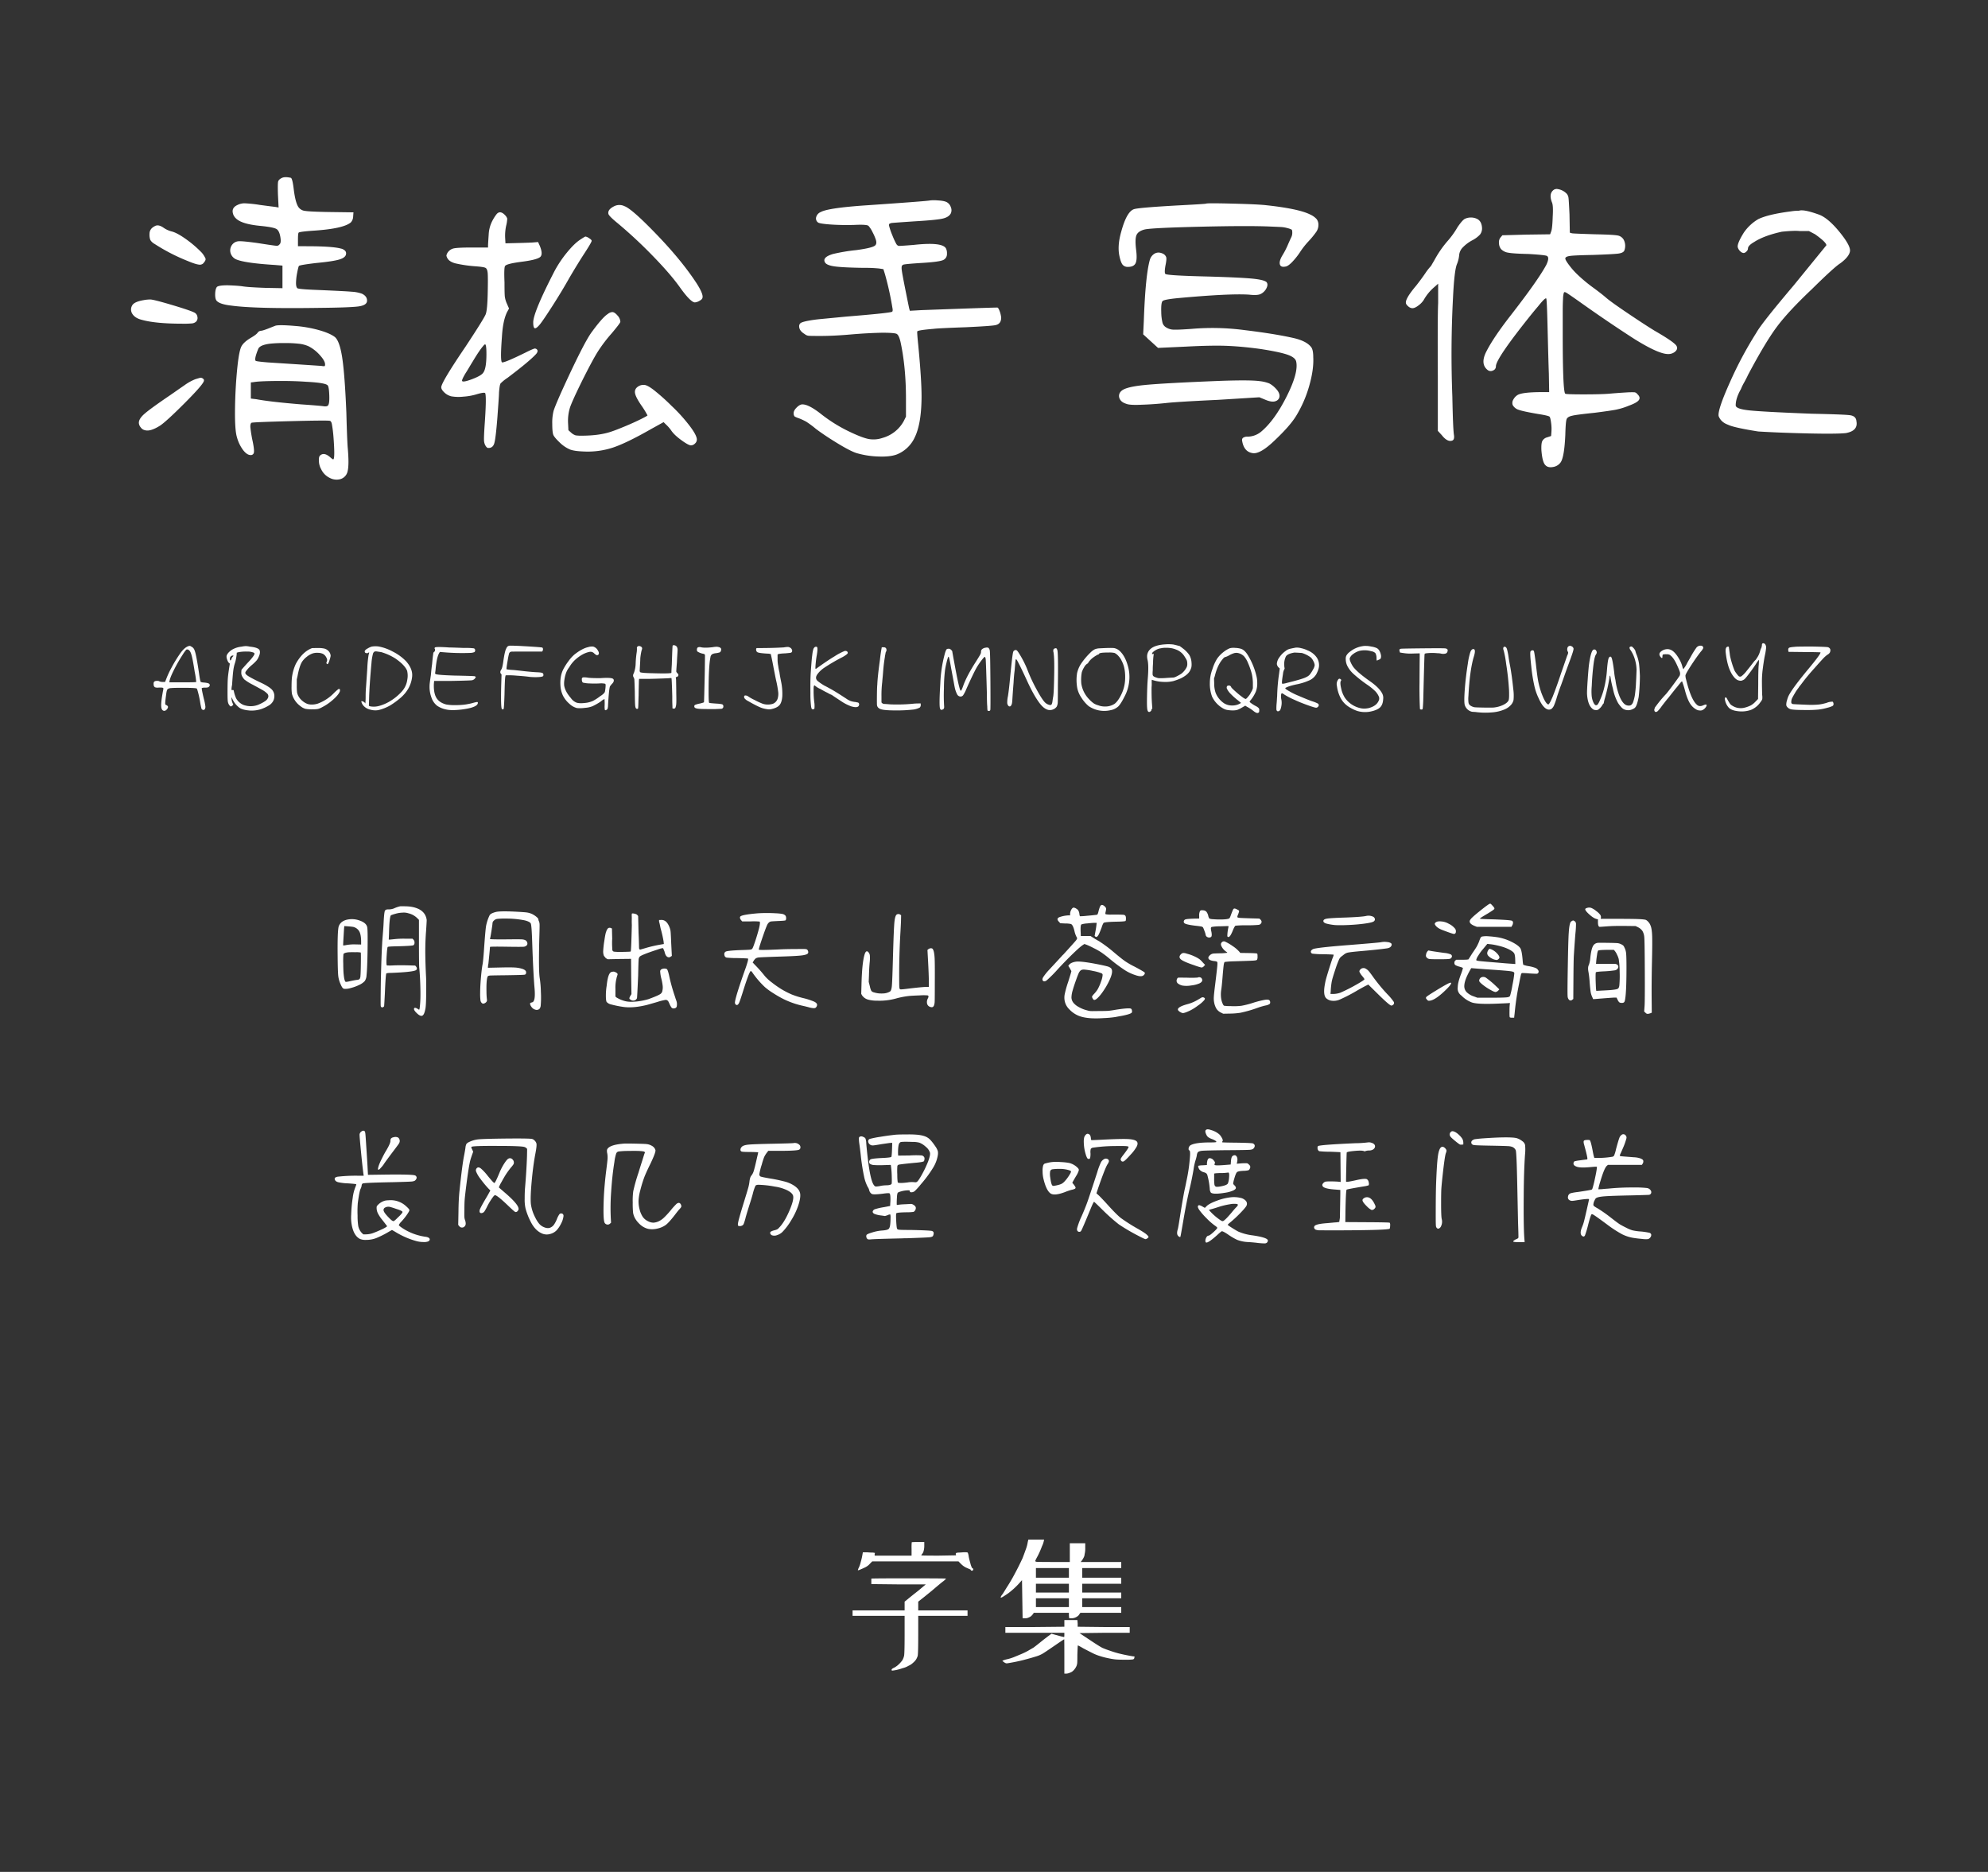 <svg xmlns="http://www.w3.org/2000/svg" width="1540" height="1450" viewBox="0 0 1540 1450">
  <rect x="0" y="0" width="1540" height="1450" fill="#333333" stroke="none"/>
  <defs>
    <style>
      .cls-1 {
        fill: #fff;
      }

      .cls-1, .cls-2, .cls-3 {
        fill-rule: evenodd;
      }

      .cls-2 {
        fill: #fefefe;
      }

      .cls-3 {
        fill: #fdfdfd;
      }
    </style>
  </defs>
  <path id="字体名称" class="cls-1" d="M215.438,140.734q-0.375,1.752-.126,10l0.5,10-2.75-.5q-0.5,0-11.75-1.5a103.7,103.7,0,0,0-11.75-1.25,12.136,12.136,0,0,0-5.5,1.25q-4.5,2-3.75,6,0.75,4.254,5.876,6.75t15.624,3.5q10.25,1,12.5,2.5t3,7q0.5,3.75-.75,4.75a2.577,2.577,0,0,1-2.624,1.125q-1.875-.123-14.626-2.125-11-1.5-14-1.375a6.865,6.865,0,0,0-4.75,1.875,7.354,7.354,0,0,0-2.124,6.5,7.755,7.755,0,0,0,4.124,5.5q6.248,3,30.25,4.5l6,0.5v17.5l-13.25-.25q-14-.5-18-1.25-3.75-.5-11.25-0.75-6.75,0-8.25,1.25-1.252,1.5-1.374,5.375t1.124,5.375q2.5,2.754,11.5,3.75,18.248,2.5,68,1.75,24-.246,30.376-1.125t6.624-4.125q0.247-3.75-4-5.75a27.381,27.381,0,0,0-7.75-1.5q-5.5-.5-29.5-1.5-11.752-.5-12.75-1.25-1-1-1-4a43.272,43.272,0,0,1,.876-7.875q0.873-4.623,1.374-5.375,0.75-.75,13.25-2.25,13.25-1.248,18.126-2.75t5.124-4.25a2.871,2.871,0,0,0-.874-2.625,6.768,6.768,0,0,0-3.376-1.625q-6.5-1.746-26.75-1.75h-6.25v-5q0-4.746.5-5.5t10.75-1.5q24-1.5,29.75-6.5a6.976,6.976,0,0,0,1.75-4.5l0.25-3.25-18.75-.25q-15-.246-18.75-0.875a7.052,7.052,0,0,1-5.25-3.125q-2.25-3.5-3.5-13.5-1-8.5-2.25-9-4.5-1-6.75,0Q215.81,138.988,215.438,140.734Zm-99.626,40.5a12.131,12.131,0,0,0,.626,4.625,8.789,8.789,0,0,0,3.374,3.125,148.07,148.07,0,0,0,25.75,13.25q6,2.5,8.626,2.75a3.771,3.771,0,0,0,3.874-1.75q1.5-1.746,1.126-3a18.8,18.8,0,0,0-2.876-4.5,86.255,86.255,0,0,0-12.25-10.5q-7-5-11.25-6a19.22,19.22,0,0,1-6-2.75q-4.252-3-7-1.25-4,2-4,6h0Zm-13.5,55.5a6.141,6.141,0,0,0,.376,6.625q2.121,3.129,7.124,4.375,10.748,3,31.5,3a67.375,67.375,0,0,0,7.75-.25,5.868,5.868,0,0,0,2.75-1.25,4.06,4.06,0,0,0,1.126-3.75,4.341,4.341,0,0,0-2.126-3.25q-3.25-1.746-18-6.125t-16.75-4.125a27.212,27.212,0,0,0-4.75.5q-7.5,1.254-9,4.25h0Zm105.5,17.75q-4.5,1.752-5.75,1.75a3.409,3.409,0,0,0-2.5,1.5q-1,1.5-5.75,4.25-5.25,3.252-6.874,6.5t-2.876,14.25q-1.75,16.254-2,33.375t1.5,22.625a29.458,29.458,0,0,0,4.75,9.875q3,3.873,5.75,3.875a2.337,2.337,0,0,0,2.626-2q0.375-2-.876-8.25a100.936,100.936,0,0,1-1.874-11.375q-0.129-2.625.874-3.375,1-.5,30.126-1.25t30.624-.25q1,0.252,1.5,2.375a99.482,99.482,0,0,1,1.25,9.875q1.249,16.248,0,17.5-0.251.5-2.75-1.75-4.75-4-7.75-1-1,1-.75,4.5a13.34,13.34,0,0,0,1.75,6,13.888,13.888,0,0,0,6.25,6.5,11.352,11.352,0,0,0,8.25,1.25,8.022,8.022,0,0,0,6-6.375q1.249-5.127,0-18.625-0.5-7.254-1-26.5-1.253-30-3.25-42.875t-5.75-15.875q-4-3-12.624-5.375a96.968,96.968,0,0,0-18.126-3.125q-11.752-1-15-.25-0.75.252-5.75,2.25h0Zm31.25,13.75a30.124,30.124,0,0,1,8.626,6.75q4.125,4.5,4.124,7.25c0,0.836-.124,1.293-0.374,1.375a6.8,6.8,0,0,1-2.126-.125q-2.752-.246-41.75-2.75-9-.75-9.5-1.25-1.252-1.248,2-9.25,1.25-3,9-4a100.906,100.906,0,0,1,11.25-.5,94.028,94.028,0,0,1,11,.5,25.161,25.161,0,0,1,7.75,2h0Zm14.75,30.25q1,1,1.25,7.375t-0.75,7.875q-0.5,1.254-3.25,1-3.25-.5-17.75-1.5-24.25-2-34.75-4l-4.25-.5v-12.5l2.25-.25q4-.75,17.25-0.875t23.5,0.625q14.75,0.75,16.5,2.75h0Zm-111,0q-1.5,1-6.5,4.5t-7.25,5q-13.5,9.252-17.5,12.875t-4,6.625a5.873,5.873,0,0,0,1.5,3.625,5.192,5.192,0,0,0,3.25,2.125q4.249,1.248,12-3.75,5-3.5,18.126-16.625t15.124-16.875q1-1.746-.25-2.625a3.007,3.007,0,0,0-2-.75q-0.75.129-4,1.125a38.157,38.157,0,0,0-8.5,4.75h0Zm328.5-132.75q0.5,1.752,7.25,7.25a359.057,359.057,0,0,1,27.25,25.375q13.747,14.127,21,24.375,8.25,11.5,11.5,11.5a7.9,7.9,0,0,0,3.376-1.125q2.121-1.125,2.374-2.125,1.25-2.748-4.75-12-12-18.246-32.5-39.25-17.5-18-23-20a9.045,9.045,0,0,0-8.5.25q-4.751,2.5-4,5.75h0Zm-90,5.5a25.414,25.414,0,0,0-2.75,10.5q-0.5,7.254-.5,8.5v1.5h-13q-11,0-13.874.75a7.676,7.676,0,0,0-4.626,3.5,6.046,6.046,0,0,0-.75,2,6.015,6.015,0,0,0,.75,2q1.5,2.754,6.126,4a100.8,100.8,0,0,0,15.124,2.25q7,0.5,8.25,1.25,1.5,0.75,1.75,4.375t0,14.875q-0.251,13-1.5,16.5-1,3-15.5,25-19,28-19,31.75,0,1.752,2.376,4a11.924,11.924,0,0,0,5.374,3,33.235,33.235,0,0,0,9.5.25,45.758,45.758,0,0,0,10.75-2q5.25-1.5,6-.75,1.249,2.25-.5,26.25-0.5,8.25-.374,10.375a9.268,9.268,0,0,0,.874,3.625q1.249,2.25,2.25,2.25,3.75,0.246,4.876-3.75t2.374-20q0.247-3.5.75-10.5t0.5-8.75q0.5-6.246,1.25-7a30.936,30.936,0,0,1,5.25-4.25q16.249-12.246,21.75-18,2-2,1.5-3.5a2.263,2.263,0,0,0-2-1.25q-1,0-7.5,3.25-15.251,7.5-17.75,7.5-1.751,0-.25-19.75,0.75-12.75,4-19.25l1.5-2.75-1.75-4a19.539,19.539,0,0,1-1.5-5.25q-0.251-2.25-.25-11-0.5-11.748.5-12.75,1.249-1.746,13-3.25t14.25-3.75q2.25-2.25-.5-8.75l-1.25-2.75-3,.25q-2.25.252-12.5,0.5l-9.75.25-0.25-4.25a36.387,36.387,0,0,1,.75-9.25,27.831,27.831,0,0,0,.876-5.625,6.5,6.5,0,0,0-1.626-2.625q-3.75-4-6.5-1a31.981,31.981,0,0,0-3.5,5.5h0Zm-7,117.5q-1.5,2.25-8.374,4.875t-7.876,1.625q-0.75-.5,2.5-6,1-1.5,3-4.875t2.5-4.125q5.5-9.246,8.5-12.5a2.011,2.011,0,0,1,1.25-1q1,0.252,1,7.5,0,11.25-2.5,14.5h0Zm64.876-93.125a88.343,88.343,0,0,0-9.626,14.375q-16.5,32-16.5,39.75,0,4,1.126,4.5t3.874-2.75q2.5-3,9.876-14.5t13.124-21.75q6.75-11.5,12-19.5,5.5-8.5,5.25-9.25c0-.5-0.667-1.164-2-2a6.919,6.919,0,0,0-2.75-1.25q-0.5,0-4.25,2.5Q444.812,188.734,439.188,195.609Zm19.374,61.375q-6.251,8.25-23.75,46.75-5,11.25-6,14.625a37.544,37.544,0,0,0-1,10q0,6.621.876,8.625t5.374,6.25a25.723,25.723,0,0,0,7.626,5q3.375,1.248,10.624,1.5a62.517,62.517,0,0,0,22.376-3q10.623-3.5,29.874-14.5l9.5-5.25,1.75,1.75a28.842,28.842,0,0,1,4,4.5q2.25,3.5,7.876,7.625t7.624,4.125a4.494,4.494,0,0,0,3-1.375,4.155,4.155,0,0,0,1.5-3.125q0-3.75-7.25-12.75a128.139,128.139,0,0,0-12.5-13.5,157.829,157.829,0,0,0-13.75-12.25q-4.253-3.246-6.624-3.75a7.417,7.417,0,0,0-5.126,1q-3.251,2-2.624,5.375t5.374,10.125a67.966,67.966,0,0,1,4.25,7q0.247,0.252-5,2.875t-12.124,5.5q-6.879,2.871-10.626,4.125-9.251,3.246-23.25,3.25a26.859,26.859,0,0,1-4.624-.25,9.43,9.43,0,0,1-3.126-1.75l-2.5-2.25-0.25-5.25a34.749,34.749,0,0,1,1.5-12.375q1.747-5.121,9.25-20.375,8-16,12.126-22.625a114.742,114.742,0,0,1,10.874-14.375q6.75-8,6.75-9a7.777,7.777,0,0,0-2.25-4.875q-2.25-2.625-4-2.625a6.171,6.171,0,0,0-3.5,1.5q-4,2.5-12.25,13.75h0Zm213.5-98q-30.25,2-36.25,5.25a5.971,5.971,0,0,0-3.5,3.75,3.8,3.8,0,0,0,1.25,4.25q1,1,9.376,1.625t18.624,0.375q10-.5,11.25.75a21.523,21.523,0,0,1,3.126,4.875,37.318,37.318,0,0,1,2.624,6.125q0.75,2.754-.5,4-1.75,2-14.75,3.75a139.552,139.552,0,0,0-18,3q-8.5,2.5-6.25,6.5,1.25,2.25,7.5,3.125t22.25,1.125a108.787,108.787,0,0,1,12.25.5l3.25,0.5,1.25,4a234.118,234.118,0,0,1,5.75,26q0.5,2.5-.25,3-1.75,1-35.5,3.75-13,1.254-19.5,1.875a105.122,105.122,0,0,0-10.75,1.5q-4.253.879-5.25,1.75a3,3,0,0,0-1,2.375q0,3.5,4.25,6a5.6,5.6,0,0,0,3.25,1.375q1.747,0.129,8.75.125,10.5,0,23.376-1.125t24.624-1.375q9.5,0,11.25.875t3,6.125q4.25,19.5,4.25,44.25v13.75l-1.75,3.5a27,27,0,0,1-16.5,13,21.478,21.478,0,0,1-10.374.875q-4.875-.879-13.876-5.125a116.649,116.649,0,0,1-23.25-14.25q-9.5-7.5-14.5-7.5-2,0-4.5,2.5t-2.25,4.75a3.471,3.471,0,0,0,.75,2.125,18.207,18.207,0,0,0,3.25,1.375,45.161,45.161,0,0,1,5.876,2.75,74.979,74.979,0,0,1,7.374,5.5q7,5.25,16.876,11.25t14.624,7.5a67.831,67.831,0,0,0,16.75,2.625q9.247,0.375,14.5-1.625a25.908,25.908,0,0,0,13.876-13.375q4.623-9.627,5.124-27.375,0.5-13-2.5-44-1-9.75-.75-10.5,0.5-1,12.5-2,3.75-.5,25-1.25,21.5-1,23.5-1.75,4-1,4-5.75a20.086,20.086,0,0,0-1.25-5.125q-1-2.625-1.75-2.625-4.5,0-59,2l-8.75.5-0.5-1.75q-0.75-3.5-3.124-15.375t-2.626-14.375a8.949,8.949,0,0,1,0-3.125,2.422,2.422,0,0,1,1.25-1.125q1.747-.5,13.25-1.25,13-.75,16.75-2a5.055,5.055,0,0,0,3.75-5.25,8.094,8.094,0,0,0-.75-4q-2.753-5.25-25.25-2.75-9.5.75-11,.75c-1,0-1.835-.664-2.5-2a60.248,60.248,0,0,1-2.874-6.375,48.743,48.743,0,0,1-2.376-6.875,2.748,2.748,0,0,1,0-1.75,6.347,6.347,0,0,1,1.75-.75q2.5-.246,17.25-1.25,17.25-1,22.25-2.125t6.5-4.125a5.9,5.9,0,0,0,0-4.75,6.768,6.768,0,0,0-3.124-3.875q-2.127-1.125-7.126-1.375a29.087,29.087,0,0,0-5.75,0q-1.253.5-48.5,3.75h0Zm243,0q-32.25,1.752-36.5,3-5.753,1.752-10,17.5-3.25,11.25-1.25,19.5,1,4.5,2.376,6.125a5.085,5.085,0,0,0,4.124,1.625q4.5,0,5.876-2.875t0.374-10.625q-1-8.25.376-11.25t6.374-4.25q5.75-1.248,43.25-2.125t54-.125q6,0.252,8.376.375a22.714,22.714,0,0,1,5,.875,13.43,13.43,0,0,1,3.122,1.125c0.33,0.25.5,1.043,0.5,2.375a7.725,7.725,0,0,1-.75,3.5q-0.747,1.5-2.5,5.5a61.656,61.656,0,0,1-4.5,8.75q-2.5,4.254-1.874,6.75t4.374,1.75q2-.246,5.248-3.625a53.386,53.386,0,0,0,6.13-7.75,61.835,61.835,0,0,1,6.62-8.375,64.26,64.26,0,0,0,6-7.375,9.412,9.412,0,0,0,1.5-5.125,7.109,7.109,0,0,0-1.37-4.5,14.545,14.545,0,0,0-4.88-3.5q-8.745-4.5-34-7.25-6.25-.75-26.124-1.25t-20.626,0q-0.25.252-19.25,1.25h0Zm-24.25,42q-3.5,12-4.75,47.5l-0.5,10.5,5.75,5.25,5.75,5.25,21.75-1q19-1,30.5-.625t26.5,2.375q14.75,2.25,21.126,4.375t7.122,5.375q2,8.5-7.372,27.125t-19.876,27.375a16.771,16.771,0,0,1-10.25,3.75,5.921,5.921,0,0,0-3.624.875q-1.125.873-.626,2.875,1.5,8,8,9,5.75,1,16.75-9.5,12.5-11.754,17.248-19.75a92.953,92.953,0,0,0,9.88-22.875q3.615-12.621,3.12-22.125,0-6-1.75-8-3.75-4.746-14-7-14.5-3.246-37.248-6a188.74,188.74,0,0,0-41-1q-10.253.75-13.874,0.625a11.115,11.115,0,0,1-5.876-1.625,6.133,6.133,0,0,1-3-3.625,36.729,36.729,0,0,1-1-8.375q-0.25-7.5,1.126-8.625t11.124-2.125q40.747-3.75,55.75-2.75,6.5,0.75,9-.5a9.811,9.811,0,0,0,4.5-4.5q1.5-3,0-4.75-2-1.746-10.624-2.625t-33.126-1.625q-32.753-.75-34.5-2-1-.75,0-6.5,1-4.746.626-6.375a4.777,4.777,0,0,0-2.626-2.875q-4.253-2-7.5.75a8.29,8.29,0,0,0-2.5,3.75h0Zm-4.124,97.25q-15.129,1.5-18.126,4.75a4.867,4.867,0,0,0-1.374,5.5q1.125,3,5.124,4.25,2.75,1.254,12.5.75,8.25-.246,18-1.25,8.5-1,40.5-2.5l32.25-2,4.25,1.75q5.75,2.5,8.626,1.125a4.171,4.171,0,0,0,2.75-4.125q-0.129-2.748-3.126-5.75a18.755,18.755,0,0,0-4.874-3.75,28.894,28.894,0,0,0-7.376-1.75q-7-1-29.5-.25Q901.812,296.736,886.688,298.234Zm315.622-141.25q1.005,2.5.5,10.75-0.255,8.25-1,11l-1,2.75-18.5.25-18.5.5-1.25,1.5a5.727,5.727,0,0,0-1.37,4.5,7.537,7.537,0,0,0,1.62,4.75,9.673,9.673,0,0,0,5.63,2.75q3.87,0.75,15.62,1,12.75,0.75,14.25,1.5,2.25,1.254-.5,7-6.495,12-27.5,39-13.245,17-18.75,27.75-5.25,10,1,14.75a3.8,3.8,0,0,0,4,.25,3.365,3.365,0,0,0,2.25-3.25q0-6,27.5-40.25c2.17-2.664,3.83-4.664,5-6q5.745-7.248,6.5-6.25,0.5,0.75,1,22,0.75,30.252,1,36l0.25,14.5h-5.5q-15.255,0-19,2.25a9.442,9.442,0,0,0-3.25,3.5,4.921,4.921,0,0,0-.5,4.25,7.949,7.949,0,0,0,4.75,3.75q3.5,1.254,15.25,3.25,8,1.254,8.63,2.125c0.41,0.586.79,2.168,1.12,4.75a32.918,32.918,0,0,1,.25,6.875l-0.25,3.25-3,1a5.905,5.905,0,0,0-3.87,3q-0.885,2-.63,7.25,0.75,9,3,11.25,2,2.25,6,1.5a8.78,8.78,0,0,0,6-3.75q2.745-4.254,3.5-21,0.255-10.254,1-12.25t4.5-2.75q2.745-.75,17.25-2.25,11.745-1.5,16.38-2.375a53.134,53.134,0,0,0,10.12-3.125q6.255-2.25,7.75-4.375t-1.25-4.625a3.275,3.275,0,0,0-2.12-1.375,63.3,63.3,0,0,0-6.38.125q-7.995.5-13.5,1-6.255.5-19.62,0.5t-14.13-.5q-1.995-1.248-2-46V241.109q0-5.871.25-9.75a18.05,18.05,0,0,1,.63-4.625c0.25-.5.7-0.582,1.37-0.25q0.5,0,10.75,7.25,22.5,16,42.75,29,18.5,11.5,25.75,11.5a7.952,7.952,0,0,0,5.88-2.125q2.115-2.121.62-4.375-1.995-3-16.75-11.5-7-4.248-20.37-13.25t-17.13-12.25q-3.75-3.246-10.25-8a117.362,117.362,0,0,1-11.75-9.75,56.776,56.776,0,0,1-6.62-7.375q-3.135-4.125-3.13-5.375,0-1.5,3.75-2t17.5-.75q15-.5,19.38-1,4.365-.5,5.12-2.5a10.187,10.187,0,0,0-.5-8.25,6.682,6.682,0,0,0-5-3.375q-3.495-.621-17-0.875-16.245-.5-18-0.75l-1.75-.5-0.25-14.25q-0.495-10.5-.75-12.5a6.367,6.367,0,0,0-1.25-3.25,12.048,12.048,0,0,0-7-3.75,4.12,4.12,0,0,0-4,1.25q-3,3-.5,9.25h0Zm-73.25,19a64.771,64.771,0,0,1-7.5,10.5,82.129,82.129,0,0,0-10.25,14.75c-1.17,2-2.08,3.586-2.75,4.75a43.088,43.088,0,0,0-4.5,5.75q-3.255,4.752-7,9.5-8.25,9.75-8,13.25c0,0.836.58,1.75,1.75,2.75a5.192,5.192,0,0,0,3.25,1.5c1.33,0,2.92-.707,4.75-2.125a16.551,16.551,0,0,0,4-4.125,36.827,36.827,0,0,1,8.75-10.5l2.5-2.25v15q-0.495,9.75-.25,57v42l3,3.25q4.5,5.748,8.25,4.25c1.17-.5,1.58-1.918,1.25-4.25q-0.75-4.254-1.25-29.5-1.5-39.246.5-76.75,1.005-21,3-26a23.575,23.575,0,0,0,1.75-6.875,9.78,9.78,0,0,1,3-6.375,29.242,29.242,0,0,1,7-5.25,21.783,21.783,0,0,0,6.13-4.5,7.684,7.684,0,0,0,1.62-5q-0.255-5.5-4-7.25a11.189,11.189,0,0,0-9.25,0q-1.995,1-5.75,6.5h0Zm233-6.25a35.047,35.047,0,0,0-11.25,10.5q-5.745,9.252-4.5,11.75a6.454,6.454,0,0,0,1.88,2.75,3.991,3.991,0,0,0,2.62,1.25,3.505,3.505,0,0,0,2-1.125,3.224,3.224,0,0,0,1.25-2.375q0-2.25,4.75-5,7.755-5,21.5-8,10.005-1,13.75-.5h7.25l4.75,2.5q8.745,6.252,8.75,8.5l-25.25,31q-25,29.5-29,36.75a293.314,293.314,0,0,0-20.37,38.125q-9.63,21.375-8.88,26.375,1.755,4.752,7.25,6.75,4.5,2.25,23.5,5.25,16.5,1,38.5,1.5t29.25-.25q9.75-1.752,8.25-9.25c-0.17-2.664-1.87-4.207-5.12-4.625s-13.05-.789-29.38-1.125q-38.5-1.5-48.75-2.625t-10.25-3.875q0-5.5,4-12.5a39.973,39.973,0,0,1,2.63-5.375q2.115-3.873,2.87-5.625,13.245-25,22.13-37,8.865-12,27.37-29.5,17.505-17.25,22-20,6.75-5,7.5-9.25t-8.25-15.25q-9.255-11.25-16.5-13.5-11.25-4-14.75-2.75a38.092,38.092,0,0,0-6.25.5q-17.5,2.25-25.25,6h0Z"/>
  <path id="中文示例" class="cls-2" d="M305.247,703.637a12.014,12.014,0,0,1-4.1.8q-2.5-.2-3.05,1.25t-0.95,9.45q-0.1,2.5-.6,8.649t-0.5,7.05q-0.5,7.6-1,27.9-0.3,19.9-.1,20.5a1.161,1.161,0,0,0,1.8.9,1.7,1.7,0,0,0,.8-0.7q0.1-.4.6-10,0.6-15.1,1.2-15.5a12.77,12.77,0,0,1,3.2-.3q18.2-.7,19.9-2.3,1.1-1.1-.2-2.7l-0.6-.7-6.7-.2q-7.1-.1-10.7.1a41.271,41.271,0,0,1-4.5,0q-0.7-.3-0.2-7.9,0.4-6.1.8-6.4,0.3-.4,6.3-0.5,12.9-.3,13.7-0.9a2.314,2.314,0,0,0,.75-1.9,3.154,3.154,0,0,0-.75-2.3l-0.8-.8h-5.2a63.337,63.337,0,0,0-8.5.3q-3.8.4-4,.4h-0.7l0.2-4.5q0.2-10,1-13.2a1.661,1.661,0,0,1,.6-1.2,22.543,22.543,0,0,1,3-1,21.444,21.444,0,0,1,5.9-1,11.355,11.355,0,0,1,4.5.5,14.547,14.547,0,0,1,6.7,3.6l1.5,1.5v16.8q0,16.9.2,20,0.6,5.9.85,14t-0.05,12.8q-0.4,6-.9,6a9,9,0,0,1-1.3-.8q-2.3-1.3-2.6-.1-0.4,1.3,2.7,4.1,2.4,2.1,3.8,1.35t2.2-4.85q0.6-2.2.7-11.8t-0.1-13.4q-0.5-9.3-.6-19,0-8.9.6-16.2,0.5-7.6.5-8.8-1.1-8.3-11.7-10.2a31.059,31.059,0,0,0-4.65-.4q-3.15-.1-4.25,0a22.639,22.639,0,0,0-4.7,1.6h0Zm-42.8,13.8q-1.1,2.9-.9,22.7,0.1,12.7.5,16a21.851,21.851,0,0,0,2,6.7,12.015,12.015,0,0,0,1.35,2.4,2.384,2.384,0,0,0,1.15.7,13.278,13.278,0,0,0,5.15-.6,35.6,35.6,0,0,0,6.55-2.4,13.65,13.65,0,0,0,4.35-3.051,8.955,8.955,0,0,0,1.35-4.55q0.6-5.3.8-20.25t-0.3-16.949q-0.7-3.3-5.9-5.1a17.422,17.422,0,0,0-9.5-.7q-5.1,1.1-6.6,5.1h0Zm15.8,3.9q1.5,2.6,1.5,8.1v2.2l-4.6-.1a35.219,35.219,0,0,0-6.9.5,10.153,10.153,0,0,1-2.4.3q-0.1-.1.3-6.9t0.5-7.5l0.1-.6,2.7,0.2q2.7,0.2,3.9.4A7.256,7.256,0,0,1,278.247,721.337Zm1.3,24.5q-0.1,7.8-.3,9.7a5.9,5.9,0,0,1-.65,2.8,3.653,3.653,0,0,1-2.15.7q-1.6.2-4.9,0.9-3.4.8-3.8,0.6-1-.6-1.5-5.6-0.3-2.4-.35-8.7a58.312,58.312,0,0,1,.15-7.1q0.3-1.1,3.9-1.5,1.5-.1,5.4-0.051a18.277,18.277,0,0,1,4.1.25Q279.646,738.04,279.547,745.837Zm99.7-36.8a33.625,33.625,0,0,0-2.7,8.151q-0.6,3.55-1.6,18.149-0.6,8.7-1.1,11.5-0.7,3.6-1.3,10.55t-0.6,11.951a39.6,39.6,0,0,0,.25,5.5,3.351,3.351,0,0,0,1.15,2.2,1.5,1.5,0,0,0,1.45.3,3.511,3.511,0,0,0,1.75-1,2.21,2.21,0,0,0,.7-1.7,52.529,52.529,0,0,1-.4-6.4q-0.2-10.7,1.2-12.2a5.488,5.488,0,0,1,2.3-.4q1.9-.1,11.4-0.2,13.2-.2,14.3-0.4a1.68,1.68,0,0,0,1.2-.5,2.419,2.419,0,0,0,.3-1.4q0-1.8-3.4-2.8a23.518,23.518,0,0,0-5.6-.9q-3.4-.2-11.3,0l-9.3.2a17.9,17.9,0,0,1,.4-3.2q0.2-1.9.7-6.951t0.5-5.95q0-.4,12.6-0.2,12.5,0.2,13.7,0a3.857,3.857,0,0,0,1.95-.85,1.893,1.893,0,0,0,.75-1.45,3.016,3.016,0,0,0-1.9-2.9,8.114,8.114,0,0,0-2.7-.5q-1.8-.1-11.4,0-13,.1-13-0.3a7.01,7.01,0,0,1,.3-1.2q0.2-.9.8-4.651t0.8-5.45a8.129,8.129,0,0,1,.25-1.8,3.727,3.727,0,0,1,.85-1.1,4.7,4.7,0,0,1,2.6-1.351,56.539,56.539,0,0,1,6.9-.25,72.75,72.75,0,0,1,14.5,1.4q3.9,1,4.6,2.4t1.1,14.2q0.8,23.7,1.8,35.5,0.7,7.7-.5,10.1a2.767,2.767,0,0,1-.7,1,3.942,3.942,0,0,1-1,.4q-1.2.2-1.25,0.9a4.714,4.714,0,0,0,.95,2.3,5.511,5.511,0,0,0,3.1,2.35,3.267,3.267,0,0,0,3.2-.551,4.639,4.639,0,0,0,1-2.5,74.265,74.265,0,0,0,.15-10.449,82.183,82.183,0,0,0-.85-10.65q-1-5.2-.4-30.2,0.3-9.5.25-11.3a7.562,7.562,0,0,0-.45-2.7,3.842,3.842,0,0,1-.5-1.6q0-.7-1.5-1.95a17.047,17.047,0,0,0-3.3-2.151,15.3,15.3,0,0,0-3.95-1.2q-1.95-.3-9.95-0.7-11.2-.5-14.3.3-4.1,1.1-4.8,2.6h0Zm110.1,0q0.1,1.3.05,3.4t0.05,4.1q-0.5,20.5-.9,20.5,0,0.2-6,.3a45.827,45.827,0,0,1-6.65-.149,1.666,1.666,0,0,1-1.55-1.25c0-.066-0.017-0.4-0.05-1s-0.067-1.25-.1-1.951-0.05-1.6-.05-2.7,0.033-2.115.1-3.05l-0.2-8-0.9-.4a2.247,2.247,0,0,0-2.05.15,5.513,5.513,0,0,0-1.45,2.55q-0.6,1-1.5,7.2a72.856,72.856,0,0,0-.9,8.2,9.364,9.364,0,0,0,.6,3.5,7.946,7.946,0,0,1,.55.649q0.349,0.452.65,0.8a1.786,1.786,0,0,0,.5.449l1.2,0.7,9.1-.2,9-.1,0.1,13.5,0.2,13.8-0.9,1.5a4.808,4.808,0,0,0-.7,1.7,1.041,1.041,0,0,0,.8,1,3.224,3.224,0,0,0,2.9.75,2.907,2.907,0,0,0,2.2-1.851q0.2-1.5.9-17.5,0.2-9.9.35-11.9a4.346,4.346,0,0,1,.75-2.6q1.1-1.4,13.6-5.5,4.5-1.6,4.7-1l1,2.4q0.7,3.2,2,4a2.2,2.2,0,0,0,2.8,0l0.9-.6-0.5-9.8q-0.3-7.9-.55-9.7a14.97,14.97,0,0,0-1.55-4.4q-2.3-4.4-6.2-3.9h-1.1v1.2c0.065,0.268.165,0.65,0.3,1.15s0.283,1.168.45,2,0.315,1.55.45,2.151a92.611,92.611,0,0,1,2.3,10.1l0.2,2-2.3.4a101.376,101.376,0,0,0-12.4,2.9q-3.8,1.1-3.9,1.1l-0.6-1q-0.1-6-.4-12.2l-0.3-12.8a4.069,4.069,0,0,0-1.5-1.5q-2.7-.9-3.4-0.4Zm34.8,66.8q-0.6-1.8-.9-2.6c-0.067-.2-0.135-0.433-0.2-0.7l-0.3-.9a144.681,144.681,0,0,1-4-14q-1.3-6.4-2.2-7a4.72,4.72,0,0,0-3.8,0,1.978,1.978,0,0,0-1.35,1.7,28.736,28.736,0,0,0,.75,5.1,39.508,39.508,0,0,1,1.2,6.2,11.331,11.331,0,0,1-.2,3.65,3.579,3.579,0,0,1-1.2,2.35q-1.1,1.2-9.6,4.3a48.969,48.969,0,0,1-11.4,2,22.979,22.979,0,0,1-6-.3,23.79,23.79,0,0,1-7.4-3l-0.8-.7v-5.8a29.647,29.647,0,0,1,.8-8.2,10.391,10.391,0,0,1,.35-1.4c0.165-.533.3-0.966,0.4-1.3a3.426,3.426,0,0,0,.15-0.6,1.741,1.741,0,0,0-.95-1.15,5.354,5.354,0,0,0-1.95-.85,6.262,6.262,0,0,0-2,.3q-2.6.9-3.6,10.7a46.4,46.4,0,0,0-.6,7.8q0,3.7.6,4.7a6.588,6.588,0,0,0,3.4,1.9,82.012,82.012,0,0,0,9.3,1.9q7.4,1.1,17.6-1.3,0.7-.1,8.9-2.5a46.371,46.371,0,0,1,6.6-1.65,2.556,2.556,0,0,1,2.1,1.45q0.4,0.8.8,1.7a12.522,12.522,0,0,0,1.65,2.95,2.1,2.1,0,0,0,1.55.55q2.5-.1,2.5-2.4a7.89,7.89,0,0,0-.2-2.9h0Zm49.2-65.7q-0.5,1.2.9,2.8l0.7,0.8h6.4a52.588,52.588,0,0,1,7,.1q0.8,0.3-.3,5-1.3,5-3,10.15t-2.3,5.85a1.878,1.878,0,0,1-1.2.7q-0.9.2-7.7,0.4-10.2.4-11.7,1.2-1.5.9-.9,3a2.123,2.123,0,0,0,1.75,1.649,79.211,79.211,0,0,0,8.35.35q7.9,0.2,8.1.4,0.5,0.5-1.7,6.9-7.7,21.6-8.4,26.7a2.266,2.266,0,0,0,.4,1.8q1.9,1.9,3.4-2.7,0.7-1.8,2.7-8.2,4.7-14.9,5.8-14.9a4.121,4.121,0,0,1,1.4,1.5,70.071,70.071,0,0,0,9.5,11,50.394,50.394,0,0,0,6.4,4.65,86.825,86.825,0,0,0,7.9,4.55,65.457,65.457,0,0,0,14.3,5.1q4,0.9,5.7,1.4,3.9,1,4.9.3a2.945,2.945,0,0,0,1.2-2.3q0-1.4-2.45-2.55a55.727,55.727,0,0,0-8.65-2.751,64.18,64.18,0,0,1-8.5-2.7,65.457,65.457,0,0,1-8-4.1,79.41,79.41,0,0,1-7.5-5.249,33.69,33.69,0,0,1-5.4-4.95,103.26,103.26,0,0,0-7.5-8.5l-1.9-2,0.7-1.1a7.131,7.131,0,0,1,1.75-2.1,6.079,6.079,0,0,1,2.55-.7q2.2-.2,14.2-0.6,14.4-.4,18.75-0.95t4.95-1.75a1.949,1.949,0,0,0,.05-1.449,3.132,3.132,0,0,0-.75-1.351,3.524,3.524,0,0,0-1.65-.4q-1.253-.1-6.85,0-8.3,0-13.4.3-15.3.7-15.5,0.149t2.45-8.35q2.648-7.8,3.95-10.7a5.6,5.6,0,0,1,1.7-2.2,3.359,3.359,0,0,1,1.6-.6q0.9-.1,4.9-0.3,5.5-.2,6-0.5a2.048,2.048,0,0,0,.5-1.75,2.846,2.846,0,0,0-.6-2.051,4.526,4.526,0,0,0-2.35-1.2,39.522,39.522,0,0,0-5.05-.5,117.135,117.135,0,0,0-13.7,0q-13.2,1.1-13.9,2.7h0Zm119.5,4.25q-0.5,5.25-1.1,26.449-0.5,18.9-.85,22.7t-1.45,4.5a11.315,11.315,0,0,1-5.55,1.5,18.819,18.819,0,0,1-6.75-.8,4.012,4.012,0,0,1-2.15-1.149,13.913,13.913,0,0,1-1.15-3.551l-0.9-3.5,0.2-5q0.1-4.9.5-9.6a29.193,29.193,0,0,0,.2-5.6,4.665,4.665,0,0,0-1-2.6q-1.9-2.3-3.1,1.6-2,6.6-2.4,23.4l-0.2,7.1,0.6,1.1a8.456,8.456,0,0,0,4.8,3.4,26.4,26.4,0,0,0,7,.8,47.818,47.818,0,0,0,14.2-1.6,65.219,65.219,0,0,1,10.9-2.1q2.5-.2,7.9-0.4a38.25,38.25,0,0,1,6,0q1.3,0.3.2,2.4a5.732,5.732,0,0,0-.6,3.9,3.5,3.5,0,0,0,2.7,2.7,2.423,2.423,0,0,0,1.7,0,2.335,2.335,0,0,0,1-1.3,9.733,9.733,0,0,0,.5-3.151q0.1-2.249.1-14.55,0.1-16.4-.2-19.8-0.4-5.5-1.8-6.5a2.423,2.423,0,0,0-1.5-.15,3.243,3.243,0,0,0-1.6.75l-0.6.5,0.3,5.5q0.8,14,.8,20.6v2.5h-1.2q-3.4,0-15,1.4-5.3.7-5.9,0.5-0.7-.1-0.8-1.85t-0.1-9.751q0-14.1.8-29.6,0.4-6.7.6-11.3l0.1-4.9-0.6-.4a2.517,2.517,0,0,0-2.7-.2Q693.345,709.139,692.847,714.388Zm158.1-8.45a9.185,9.185,0,0,1-.8,2.4,3.447,3.447,0,0,1-1.8.4q-1.3.2-6.5,0.65a50.107,50.107,0,0,1-5.3.35,8.272,8.272,0,0,1-.4-1.7,6.3,6.3,0,0,0-.7-2.5,3.85,3.85,0,0,0-1.65-1.65,4.487,4.487,0,0,0-2.05-.85q-1,0-1.9,1.651a6.923,6.923,0,0,0-.9,3.349v1h-0.9a24.863,24.863,0,0,0-6.5,1.1q-3.9,1.1-1.3,3.8l1.1,1.2,3.7,0.2a19.216,19.216,0,0,1,4.5.4q1.6,0.5,2.8,5.5a17.3,17.3,0,0,0,1.8,4.9l0.1,0.1q0.5,0.7-.85,2.35t-9.75,10.851a6.9,6.9,0,0,0-1,1q-5.7,6.2-9.8,10.6a43.772,43.772,0,0,0-4.75,5.9q-1.05,1.8-.15,2.8,1.1,1,2.95-.4a102.06,102.06,0,0,0,8.55-8.6q6.2-6.7,11.85-12.15t7.65-6.649l1-.7,1.3,0.4a56.019,56.019,0,0,1,5.85,2.7,53.519,53.519,0,0,1,5.75,3.2,78.814,78.814,0,0,1,6.8,5.2,130.572,130.572,0,0,0,11.4,8.551,35.018,35.018,0,0,0,8.5,4.049q3.5,1.2,5.2.7a2.808,2.808,0,0,0,1.6-1.1,1.554,1.554,0,0,0,.45-1.5q-0.251-.6-7.75-4.6a59.591,59.591,0,0,1-7.8-4.5q-2.8-2-8.5-6.8a103.573,103.573,0,0,0-11.4-8.5q-1.7-.9-4.4-2.6l-2.2-1.4h-7.5l-0.1-2.8q-0.3-5.7.6-6.2a18.69,18.69,0,0,1,4.45-.75q4.05-.45,5.95-0.45h1.4l-0.2,1.7q-0.2,2-.8,5.1l-0.6,3.3,0.5,0.5a1.5,1.5,0,0,0,.95.349,1.97,1.97,0,0,0,.95-0.75q0.9-.8,3.1-6.8a13.3,13.3,0,0,1,1.4-3.3q0.6-.8,10.1-1,6.6-.1,7-0.6a3.484,3.484,0,0,0,.25-1.6,5.142,5.142,0,0,0-.25-2.1,2.007,2.007,0,0,0-1.8-1.049q-1.4-.151-7.1-0.15h-2a19.579,19.579,0,0,1-4.45-.25q-0.55-.249-0.15-1.75a1.916,1.916,0,0,0,.1-0.6,6.542,6.542,0,0,0,.3-2.2,3.714,3.714,0,0,0-1.35-1.75,3.341,3.341,0,0,0-1.85-.949,1.933,1.933,0,0,0-.9.4q-0.7.5-1.8,4.6h0Zm-22.6,41.2-0.8,1,0.6,0.9q0.5,0.8,1.2,2.1l0.6,1.1-0.5,1.9q-0.5,1.7-2,6.5a76.916,76.916,0,0,0-2.7,9.65,13.518,13.518,0,0,0,.1,5.451,12.5,12.5,0,0,0,3.4,6,20.609,20.609,0,0,0,8.4,5.5q6.6,2.2,18.1,1.4a84.445,84.445,0,0,0,9.35-.849q2.25-.45,4.05-0.75,8.2-1.5,8.7-2.9a3.124,3.124,0,0,0-.05-1.649,1.727,1.727,0,0,0-.65-1.15q-1.4-.8-11.7.8-4,.7-5.85.851t-6.95.149q-5.4.1-6.6,0.051a12.52,12.52,0,0,1-2.9-.551,25.123,25.123,0,0,1-6.6-2.649,13.33,13.33,0,0,1-4.2-3.45,7.036,7.036,0,0,1-1.35-3.8,21.4,21.4,0,0,1,.95-5.6q0.8-2.9,2.45-7.55t2.35-6.049a5.629,5.629,0,0,1,1.65-2.051,5,5,0,0,1,2.45-.449,48.49,48.49,0,0,1,7.05,1.1,34.192,34.192,0,0,1,6.45,1.8,1.352,1.352,0,0,1,.8,1.3,18.1,18.1,0,0,1-1.2,5,36.64,36.64,0,0,1-2.6,6,23.117,23.117,0,0,1-2.6,3.4q-1.8,1.9-1.8,2.4a2.854,2.854,0,0,0,.45,1.3,3.561,3.561,0,0,0,.85,1.1q1.6,0.8,5.7-4.4a58.489,58.489,0,0,0,6-9.7q2.5-5.1,2.5-7.7a3.767,3.767,0,0,0-.8-2.65,7.088,7.088,0,0,0-3.15-1.5q-2.351-.648-8.55-1.85-12.2-2.3-15.7-1.7t-4.9,2.2h0Zm117.9-14.1a10.835,10.835,0,0,0,3.7,4.2q1,0.6.6,0.8a39.713,39.713,0,0,1-5.8.4q-4,.1-4.85.2a4.786,4.786,0,0,0-1.75.6,5.637,5.637,0,0,0-1.7,1.6,1.654,1.654,0,0,0-.3,1.6q0.5,1.5,4.3,2,2.2,0.2,2.5.8t-0.1,4.3q-0.4,3.9-1.5,12.9-0.9,7.1-1.05,9.649a16.951,16.951,0,0,0,.25,4.451,15.148,15.148,0,0,0,1.8,4.9,8.727,8.727,0,0,0,3.4,2.9l1.8,0.9,5.5-.1a57.448,57.448,0,0,0,7.6-.6,95.234,95.234,0,0,0,13.9-4,50.612,50.612,0,0,1,5.9-1.7,7.917,7.917,0,0,0,3-1.1,1.567,1.567,0,0,0,.5-1.3,2.262,2.262,0,0,0-.5-1.5q-0.7-.9-3.45-0.5a72.307,72.307,0,0,0-8.85,2.2,70.212,70.212,0,0,1-9.45,2.45,48.025,48.025,0,0,1-8.35.25,31.794,31.794,0,0,1-5.2-.3,4.285,4.285,0,0,1-1.1-1.8,14.488,14.488,0,0,1-1-3.3,22.276,22.276,0,0,1,0-7.3q0.4-2.4,1-9.8,0.6-7.3.9-9.35t0.8-2.35a64.88,64.88,0,0,1,7.2-.5q13-.4,15.2-0.55t2.6-.649a4.771,4.771,0,0,0,.4-2.5,6.829,6.829,0,0,0-.2-2.2q-0.2-.4-6.7-0.5l-6.5-.1-0.6-.8a26.009,26.009,0,0,0-5.4-4.6,34.11,34.11,0,0,0-5.75-3.349,2.183,2.183,0,0,0-2.55.55q-1.2,1.2-.2,3.1h0Zm-31.5,10.1q2.1,1.8,10.5,4.6a44.941,44.941,0,0,0,5.45,1.7,2.53,2.53,0,0,0,1.95-1.1l0.9-.9-1.8-1.9a20.619,20.619,0,0,0-2.45-2.451,21.116,21.116,0,0,0-2.75-1.649,34.074,34.074,0,0,0-7.1-2.7,8.72,8.72,0,0,0-2.7-.549,2.988,2.988,0,0,0-1.6.649q-2.6,2.3-.4,4.3h0Zm5.2,14.2q-7.2-.1-7.4,0a1.934,1.934,0,0,0-.75.95,3.418,3.418,0,0,0-.35,1.451,2.771,2.771,0,0,0,1.25,2.25,8.893,8.893,0,0,0,3.35,1.45,20.585,20.585,0,0,0,6.7-.1,21.888,21.888,0,0,0,6.4-1.6q2.8-1.4,2-3.3a1.97,1.97,0,0,0-1.35-1.351,2.6,2.6,0,0,0-2.05.15,64.291,64.291,0,0,1-7.8.1h0Zm8.1,17a32.218,32.218,0,0,1-8.6,3.6q-7,2-7,4a1.443,1.443,0,0,0,.5,1,5.521,5.521,0,0,0,1.6,1.15,4.379,4.379,0,0,0,1.8.65q1.3,0,5.2-1.8a37.454,37.454,0,0,0,6.35-3.95,24.942,24.942,0,0,0,4.95-4.25,4.567,4.567,0,0,0,.55-1.05,1.08,1.08,0,0,0-.45-0.75,2.089,2.089,0,0,0-2.4-.1q-0.3.2-2.5,1.5h0Zm25.2-64.8a6.889,6.889,0,0,1-.9,1.8q-1.3.9-7.4,0.9-2.6,0-5.1-.2a9.718,9.718,0,0,1-3-.5,5.837,5.837,0,0,1-.8-1.8,8.269,8.269,0,0,0-1.5-3.5,3.758,3.758,0,0,0-2.7-1.1q-1.7-.3-2.3.65a7.859,7.859,0,0,0-.6,3.75v2h-1.2q-8.3.1-9.6,0.7a1.8,1.8,0,0,0-1.1,1.3,1.52,1.52,0,0,0,.4,1.5q1,1.1,8.3,2,3.7,0.4,4.8.651a2.12,2.12,0,0,1,1.4.75,23.6,23.6,0,0,1,1.15,2.849,15.348,15.348,0,0,1,.85,2.75,1.892,1.892,0,0,0,.45,1.1,2.181,2.181,0,0,0,1.05.8,2.751,2.751,0,0,0,2.6-.1q1-.6.4-3.9a15.024,15.024,0,0,1-.45-2.951,1.355,1.355,0,0,1,.55-0.95,33.32,33.32,0,0,1,6.1-.5q6.4-.2,6.8-0.2c0.2,0.068.266,0.3,0.2,0.7a33.816,33.816,0,0,0-.9,6.7,1.38,1.38,0,0,0,.25.9,0.732,0.732,0,0,0,.85.1q1.2-.2,3-4.6,1.5-3.8,2.3-4.1a90.825,90.825,0,0,1,9.2-.3,85.814,85.814,0,0,0,8.75-.349,2.592,2.592,0,0,0,1.95-1.45q0.7-1.2-.6-2.6l-0.9-.8-7-.2q-6.5-.2-8.25-0.35t-1.75-.65q-0.2-.4.7-2.4,0.5-1.5.6-1.85a1.107,1.107,0,0,0-.2-0.851,12.159,12.159,0,0,0-1.6-.9,4.661,4.661,0,0,0-1.7-.6,1.334,1.334,0,0,0-.8.3q-0.5.5-2.3,5.5h0Zm88.9,1.2q-12.9.4-15,1c-1.34.335-2,.9-2,1.7,0,1,1.06,1.734,3.2,2.2a43.7,43.7,0,0,0,5.5.9q2.3,0.2,7.2.1,8-.2,14.85-1.051,6.84-.847,8.25-1.85a1.909,1.909,0,0,0,.9-1.95,2.65,2.65,0,0,0-1.7-1.849,8.3,8.3,0,0,0-5.2-.4q-3.21.7-16,1.2h0Zm2.8,21.3q-25.6,2-27.9,3.2c-1.07.6-1.6,1.235-1.6,1.9a1.547,1.547,0,0,0,1.45,1.6,66.013,66.013,0,0,0,8.25.4c5.2,0.134,7.86.267,8,.4a10.954,10.954,0,0,1-.9,2.7q-0.7,1.9-2.6,7.951t-2.7,9.149q-0.51,2.2-.9,4.7-1,7,1.3,9.2a7.482,7.482,0,0,0,4,1.9,11.937,11.937,0,0,0,6.8-1,126.553,126.553,0,0,0,13.4-7c3.4-1.932,5.66-3.165,6.8-3.7l1.6-.8,7.1,7q9.39,9.3,10.8,9.3a2.451,2.451,0,0,0,1.3-.6,1.747,1.747,0,0,0,.45-2.4,43.174,43.174,0,0,0-5.05-6,135.785,135.785,0,0,1-10.8-13.1c-1.6-2.265-2.74-3.782-3.4-4.549a7.834,7.834,0,0,0-2.1-1.75,3.344,3.344,0,0,0-4.9,1,1.4,1.4,0,0,0-.1,1.549,14.155,14.155,0,0,0,1.9,2.851q1.8,2.1,1.8,2.6c0,0.4-1.94,1.7-5.8,3.9a129.571,129.571,0,0,1-12.8,6.5,18.1,18.1,0,0,1-6.3,1h-1.4l0.2-2.2a54.553,54.553,0,0,1,.85-7.749c0.36-1.7,1.25-4.651,2.65-8.851a77.494,77.494,0,0,1,2.85-7.7,5.953,5.953,0,0,1,2.15-2.7q1.2-.9,1.8-1.4a7.234,7.234,0,0,1,3.6-1.55q2.4-.45,11.7-1.25,11.295-1,17.7-1.9c2-.266,3.23-0.966,3.7-2.1a1.538,1.538,0,0,0-.2-1.849,5.711,5.711,0,0,0-2.9-.951,13.6,13.6,0,0,0-4.9.1q-2.31.4-24.9,2.2h0Zm100.4-25.55c-3.4,2.768-5.44,4.618-6.1,5.55q-2.4,2.9,2.8,5.1l2,0.8h26.8l0.4-.8a4.263,4.263,0,0,0,.8-2.351,1.573,1.573,0,0,0-.8-1.55q-1.005-.6-14.3-1.1-8.505-.2-9.8-0.4l-0.9-.1,0.7-.6q0.9-.7,5.5-3.4,4.59-2.8,5-3.4a0.872,0.872,0,0,0,0-1.1,11.7,11.7,0,0,0-1.6-1.949,5.561,5.561,0,0,0-1.4-1.25,5.22,5.22,0,0,0-1.6.8Q1150.45,702.339,1145.35,706.487Zm-33.9,8.9a2.009,2.009,0,0,0,.5,1.349q1.5,2.2,5.5,3.7,7.89,3,8.9,3a1.446,1.446,0,0,0,1.4-1.4,3.355,3.355,0,0,0-.6-2.7,13.866,13.866,0,0,0-4.9-3.8,13.1,13.1,0,0,0-5.35-1.75q-3.06-.348-4.35.45A2.5,2.5,0,0,0,1111.45,715.388Zm35.5,10.949a17.413,17.413,0,0,0-1.1,2.8q-0.81,2-1.65,3.6t-3.75,5.8l-2.9,4.6-1.3.2q-1.41.1-4.8,0.1h-3.4l-0.8.7a2.272,2.272,0,0,0-.6,1.8,1.85,1.85,0,0,0,.8,1.649,12.6,12.6,0,0,0,3.3,1.25c1.66,0.468,2.5.835,2.5,1.1a36.784,36.784,0,0,1-1.6,4.9q-2.4,6.4-2.4,9.8a6.592,6.592,0,0,0,2.8,6.5,22.408,22.408,0,0,0,8.2,5.4q4.59,1.5,19.3.9c5-.2,7.96-0.335,8.9-0.4a5.841,5.841,0,0,1,.9-0.1c0.33,0,.43.132,0.3,0.4a35.826,35.826,0,0,0-.3,5.45c-0.07,3.232,0,4.95.2,5.15,0.13,0.265.73,0.4,1.8,0.4h1.6l0.1-1.3c0.13-.8.3-2.3,0.5-4.5a203.826,203.826,0,0,1,3.3-21q0.99-5.2,1.35-6.45a1.856,1.856,0,0,1,.75-1.35,56.661,56.661,0,0,1,5.8.3c3.4,0.2,5.36.267,5.9,0.2a1.474,1.474,0,0,0,1.1-.9,1.813,1.813,0,0,0-.2-1.8,4.192,4.192,0,0,0-2.05-1.75,26.062,26.062,0,0,0-5.05-1.35,21.977,21.977,0,0,1-4.4-1.1q-0.3-.4-0.6-4.4-0.6-6.6-1.7-8.4c-1-1.532-3.19-3.149-6.55-4.849a38.934,38.934,0,0,0-10.35-3.55c-2.4-.4-4.89-0.683-7.45-0.851a18.3,18.3,0,0,0-5.25.151A1.812,1.812,0,0,0,1146.95,726.337Zm24.5,10.6a4.673,4.673,0,0,1,1.8,2.149,17.128,17.128,0,0,1,.5,4.25l0.1,3.4-2.8-.2c-2.34-.133-5.7-0.4-10.1-0.8q-12.3-1-14.85-1.3c-1.7-.2-2.55-0.466-2.55-0.8a9.193,9.193,0,0,1,1.55-3.35,35.746,35.746,0,0,1,3.05-4.349c0.53-.6,1.4-1.633,2.6-3.1l1.4-1.7,1.6,0.2a37.04,37.04,0,0,1,4.7.7q8.79,1.8,13,4.9h0Zm-0.6,15.5a5.394,5.394,0,0,1,1.8.6,1.188,1.188,0,0,1,.4,1,85.165,85.165,0,0,1-1.45,9.049,65.658,65.658,0,0,1-1.85,8.351,2.19,2.19,0,0,1-1.4.9q-1.2.5-12.5,0.5h-11.4l-2.4-.9a14.426,14.426,0,0,1-5.9-3.4,6.654,6.654,0,0,1-1.8-5.4q0.3-4.3,4.3-11.4l1-1.8,1.5,0.1q1.995,0.2,9,.7,18.3,1.2,20.7,1.7h0Zm-18.8-14.1a3.278,3.278,0,0,0,1,2.2,9.684,9.684,0,0,0,2.7,1.95,8.227,8.227,0,0,0,3.1,1.051,1.932,1.932,0,0,0,1.9-.6,1.876,1.876,0,0,0,.8-1.2c0-.8-0.59-1.832-1.75-3.1a13.213,13.213,0,0,0-3.75-2.9,8.444,8.444,0,0,0-2-.75,0.98,0.98,0,0,0-.9.651A5.06,5.06,0,0,0,1152.05,738.337Zm-6.2,21.4q0,0.9,3,3.25a43.732,43.732,0,0,0,6.6,4.249,11.263,11.263,0,0,0,2.9,1.2,3.591,3.591,0,0,0,2.5-1.4l0.6-.7-2.7-2.6a69.917,69.917,0,0,0-7.4-6.2,3.721,3.721,0,0,0-4-.4,3.017,3.017,0,0,0-1.5,2.6h0Zm-41.2-20a2.039,2.039,0,0,0,.4,1.8,3.437,3.437,0,0,0,2.2,1.3c0.86,0.135,3.4.2,7.6,0.2,5.06,0,7.9-.133,8.5-0.4a2.329,2.329,0,0,0,1.4-1.8,1.712,1.712,0,0,0-1.3-1.7,17.257,17.257,0,0,0-4.6-1q-8.91-1.2-11.8-1.8a0.789,0.789,0,0,0-1,.3,4.952,4.952,0,0,0-1.4,3.1h0Zm7.1,27.951q-6.4,3.951-6.8,4.549a1.406,1.406,0,0,0-.35.9,3.558,3.558,0,0,0,.85,1.2,2.789,2.789,0,0,0,.9.8,4.043,4.043,0,0,0,1.3,0q4.59-.6,13-9c2.2-2.2,3.36-3.7,3.5-4.5,0.13-.665-0.7-0.565-2.5.3Q1118.14,763.737,1111.75,767.688Zm116.3-63.651q-0.4,1.1,2.95,4.151t5.65,3.649l1.2,0.3v2c0,2.534.46,3.8,1.4,3.8q0.69,0,6-.4,5.49-.4,13.6-0.3l8.2,0.1,1.6,0.8a9,9,0,0,1,3.7,3.05,11.412,11.412,0,0,1,1.4,4.95q0.3,3.1.4,26.5t-0.2,26.9l-0.3,4,1.1,1a2.1,2.1,0,0,0,1.9.8,9.325,9.325,0,0,0,1.9-.5l1-.4-0.1-10.9q-0.1-11.7.2-26.7,0.39-15.7.2-21.649-0.21-5.949-1.3-8.351a7.69,7.69,0,0,0-1.45-2.449,7.469,7.469,0,0,0-1.95-1.75q-1.005-.5-5.8-0.7-4.71-.2-17.1-0.2h-12.3l0.2-.8a3.24,3.24,0,0,0-.55-2.35,13.855,13.855,0,0,0-3.15-2.951,14.339,14.339,0,0,0-3.9-2.4,5.132,5.132,0,0,0-3.3.1,2.078,2.078,0,0,0-1.2.7h0Zm-11.3,10.1q-1.11,1.8-1.5,8.2-0.4,5.2-.75,26-0.36,20.8-.15,23.2a4.482,4.482,0,0,0,.9,2.7,1.793,1.793,0,0,0,2.8.1l0.7-.5,0.1-14.4q0.09-14.2.3-18.9,0.9-13.7,1.3-18a64.9,64.9,0,0,0,.4-7,2.574,2.574,0,0,0-1.2-2.1c-0.54-.266-0.85-0.416-0.95-0.451a1.81,1.81,0,0,0-.85.35,3.076,3.076,0,0,0-1.1.8h0Zm17.2,18.8q-1.305,2.5-2,8.8a21.442,21.442,0,0,1-1.1,5.6q-1.11,2-.3,5.8a72.686,72.686,0,0,1,.9,8.2q0.495,5.6.8,7.3a14.743,14.743,0,0,0,1.1,3.5l0.8,1.8,1.7-.1q13.395-1.1,15.1-1.1h1.3l0.7,1.4a7.466,7.466,0,0,0,1.3,2.15,2.722,2.722,0,0,0,1.6.55c1.6,0.2,2.53-.335,2.8-1.6q1.29-4.9,1.3-25.8c0-5.266-.09-8.833-0.25-10.7a12.225,12.225,0,0,0-1.35-4.8,5.762,5.762,0,0,0-.85-1.451,6.279,6.279,0,0,0-1.25-.849,10.239,10.239,0,0,0-2.7-1q-1-.2-7.65-0.3c-4.44-.065-7.15-0.065-8.15,0a4.732,4.732,0,0,0-3.8,2.6h0Zm18.7,6.6a16.092,16.092,0,0,1,1.3,3.4,65.471,65.471,0,0,1,.7,9.449,84.36,84.36,0,0,1-.2,10.65c-0.14,1.535-.57,2.5-1.3,2.9s-2.67.734-5.8,1q-3,.2-7.1.4l-3.7.2-0.2-1.4q-0.105-1.4-.3-7-0.1-5.6.2-6t5.7-.7a81.2,81.2,0,0,0,8.85-.8,3.289,3.289,0,0,0,2.55-1.7,2.054,2.054,0,0,0-.7-2.8,3.259,3.259,0,0,0-1.7-.5q-1.2-.1-6.8,0h-7.8l0.2-2.4c0.13-1.465.35-3.1,0.65-4.9a9.424,9.424,0,0,1,.75-3q0.6-.5,7.9-0.6h4.3l0.7,0.8A12.659,12.659,0,0,1,1252.65,739.537Zm-974.1,139.1q-0.1,1,1,12.5t2,18.3l0.2,1.3h-3.8a124.627,124.627,0,0,0-16,.7,5.01,5.01,0,0,0-2.35.8,1.386,1.386,0,0,0-.15,1.6q0.4,1.3,2.5,1.9a39.5,39.5,0,0,0,7.5.9q6,0.4,6.5.7,0.2,0.1-.5,1.8a33.14,33.14,0,0,0-2.2,8.6,105.433,105.433,0,0,0-1.2,13.2,32.088,32.088,0,0,0,.3,7.2q1.5,9.1,6.6,11.6a11.032,11.032,0,0,0,4.6.7,21.649,21.649,0,0,0,7.9-1.4,72.951,72.951,0,0,0,9.9-5l2.3-1.3,2.6,1.5a62.784,62.784,0,0,0,16.6,7.2,20.5,20.5,0,0,0,5,.649,9.29,9.29,0,0,0,3.8-.45q1.7-.9,1.1-2.2-0.7-1.2-3.7-1.5a43.817,43.817,0,0,1-13.9-4.6,37.572,37.572,0,0,1-4.1-2.5q-2-1.4-2.1-1.9a9.33,9.33,0,0,1,1.9-2.6,49.136,49.136,0,0,0,4.4-5.45q1.9-2.748,1.9-3.5t-2.35-2.849a17.558,17.558,0,0,0-13.75-4.8,19.532,19.532,0,0,0-2.6.25,11.811,11.811,0,0,0-5.4,3.05,6.436,6.436,0,0,0-1.15,1.349,4,4,0,0,0-.15,1.351,9.63,9.63,0,0,0,1.05,4.25,29.885,29.885,0,0,0,3.65,5.349q2.7,3.5,3.1,4a0.56,0.56,0,0,1,.1.8,24.971,24.971,0,0,1-4.45,2.4q-3.651,1.7-6.75,2.8a17.421,17.421,0,0,1-4.9.8h-2.1l-1.1-1a11.157,11.157,0,0,1-2.8-5.3,50.964,50.964,0,0,1-.55-8.2,84.628,84.628,0,0,1,.15-9.5q1.2-9.3,2.2-11.3a8.422,8.422,0,0,0,.8-2.5,2.016,2.016,0,0,1,.8-1.6q1.4-.6,23.1-1,11.9-.3,14.6-0.5a7.354,7.354,0,0,0,2.6-.6,3.656,3.656,0,0,0,1.3-1.6,1.709,1.709,0,0,0,0-1.6,1.843,1.843,0,0,0-1.2-1q-2.3-.8-22-0.6l-14.3.2-0.4-7.5q-0.1-2.1-1-15.8-0.4-6.5-.6-8.4t-0.7-2.2a1.714,1.714,0,0,0-2,.1,3.311,3.311,0,0,0-1.8,2.4h0Zm28.75,57.9a19.767,19.767,0,0,1,4.15,1.7,0.951,0.951,0,0,1,.15,1.2,22.972,22.972,0,0,1-3.25,3.5q-2.7,2.8-3.45,2.949t-2.55-1.55q-4.3-4.2-5-6.1a2.07,2.07,0,0,1,.7-2.7,5.294,5.294,0,0,1,4.2-.6Q303.545,935.237,307.3,936.538Zm-4.35-54.7a2.934,2.934,0,0,0-.5,1.9q0,1.9-3,7a74.069,74.069,0,0,0-3.55,6.549,45.173,45.173,0,0,0-2.55,5.751q-0.3,1-.45,1.7a2.327,2.327,0,0,0-.05,1.05,0.4,0.4,0,0,0,.4.349,5.138,5.138,0,0,0,1.65-1.4,21.853,21.853,0,0,0,2.25-2.7q0.9-1.5,6-8.3,5-6.6,5.7-7.651a4.513,4.513,0,0,0,.8-1.95,3.407,3.407,0,0,0-.35-1.85,2.383,2.383,0,0,0-1.15-1.25,4.839,4.839,0,0,0-3.3-.1A3.354,3.354,0,0,0,302.947,881.838Zm67.8,0.7a21.14,21.14,0,0,0-7.4,2.1,5.3,5.3,0,0,0-2.05,1.5,8.515,8.515,0,0,0-.75,3q-0.3,2.1-1,5.8-1.5,7.3-3.6,27.6-0.7,6.4-.8,16.3l-0.2,10,0.8,0.9a2.6,2.6,0,0,0,3.25.9,3.078,3.078,0,0,0,1.75-3.1,8.087,8.087,0,0,0-.5-2.4,8.677,8.677,0,0,1-.5-2.25q-0.1-1.148,0-5.75,0-4.9.2-7.649t1.2-10.75q2.1-16.4,3.3-20.4,0.2-.8,1.2-3.7l0.9-2.5-0.8-1.8a8.17,8.17,0,0,1-.65-1.5,0.479,0.479,0,0,1,.25-0.5q1-.8,19.8-0.7,18.2,0,21,.8a3.738,3.738,0,0,1,1.6.9l0.6,0.6-0.1,5.6q-0.4,11.4-1.5,24.3-0.3,3.3-.3,8.7a30.221,30.221,0,0,0,.7,7.7,50.642,50.642,0,0,0,3.7,9.6q3.7,7.7,9.7,9.9a9.3,9.3,0,0,0,5.5.149,10.75,10.75,0,0,0,5.1-2.849,21.94,21.94,0,0,0,3.45-5.151,15.889,15.889,0,0,0,1.85-5.449,2.264,2.264,0,0,0-.35-1.95,1.9,1.9,0,0,0-1.4-.55,1.662,1.662,0,0,0-1.35.6,15.948,15.948,0,0,0-1.8,3.4,22.554,22.554,0,0,1-2.45,4.75,6.689,6.689,0,0,1-2.85,2.25q-2.1.9-5.2-.5a9.731,9.731,0,0,1-3.45-2.6,24.659,24.659,0,0,1-3.05-4.9,31.551,31.551,0,0,1-3.3-10.3q-0.5-5.1.6-17.349t2.9-21.751q1.2-6.2.8-7.8a5.277,5.277,0,0,0-1.35-2.2,4.092,4.092,0,0,0-2.05-1.3q-2.1-.5-21.4-0.3Q374.746,882.139,370.747,882.537Zm19.85,18.75a42.865,42.865,0,0,0-3.65,7.05q-3.1,7.5-3.9,8-0.3.1-1.4-1.049t-3.9-4.55a38.69,38.69,0,0,0-5.2-5.6q-1.7-1.3-2.8-.6a2.416,2.416,0,0,0-.9,3,22.913,22.913,0,0,0,3.35,5.65,86.456,86.456,0,0,0,5.95,7.25l1.7,1.7-1.1,2q-0.6,1.2-3,5.2-2.9,5-3.7,6.8a4.062,4.062,0,0,0-.5,2.7,1.376,1.376,0,0,0,1.7.8,3.007,3.007,0,0,0,2.1-1.4,33.842,33.842,0,0,0,1.8-3.2,48.777,48.777,0,0,1,5.1-8.3q0.9-1.1,1.5-.9,2.2,0.7,10.2,8.4,4.7,4.5,5.3,4.6a1.863,1.863,0,0,0,1.8-.849,2.271,2.271,0,0,0,.6-2.151q-0.7-3.6-10.9-12.3-4.2-3.6-4.3-3.8a23.343,23.343,0,0,1,2.05-4.151q2.149-3.948,3.65-6.25,1.6-2.4,3.6-4.9a20.236,20.236,0,0,0,2.1-2.7,3.276,3.276,0,0,0-.7-3.5,2.546,2.546,0,0,0-3.2-.8Q392.747,897.939,390.6,901.287Zm80.55-12.049a3.145,3.145,0,0,0-.95,1.6,8.566,8.566,0,0,0,.25,2.8,18.305,18.305,0,0,1,.2,3.8q-0.1,1.9-1,9-1.4,11-1.9,21-0.7,17.1.6,19.7a2.7,2.7,0,0,0,2,1.4,2.559,2.559,0,0,0,2.3-.8l0.7-.6-0.2-3.5a170.936,170.936,0,0,1,.3-20.7q0.8-12.5,2.5-22.9a33.909,33.909,0,0,1,1.4-6.549,2.461,2.461,0,0,1,2-1.55,54.139,54.139,0,0,1,7.1-.4q5.6-.1,8.4,0,3.7,0.2,4.3.6l0.5,0.5-0.5,1.2q-0.4,1.2-1.4,4.5-1.4,4.3-3.2,10.2a136.616,136.616,0,0,0-4,14.2,54.635,54.635,0,0,0-.4,8.8,65.2,65.2,0,0,0,.3,8.049,14.018,14.018,0,0,0,1.5,4.151,18.275,18.275,0,0,0,3.15,4.05,14.645,14.645,0,0,0,3.95,2.95,13.4,13.4,0,0,0,3.3,1.2,16.814,16.814,0,0,0,7-.3,17.6,17.6,0,0,0,6.4-2.8q2.6-2,7.3-8.1,2.1-2.8,3.3-4.1a10.127,10.127,0,0,0,1.3-1.6,1.9,1.9,0,0,0,.1-1.1,3.3,3.3,0,0,0-.75-1.6,1.665,1.665,0,0,0-1.25-.6,3.614,3.614,0,0,0-2.1,1.2,52.63,52.63,0,0,0-4.1,4.6,67.75,67.75,0,0,1-5.2,5.65,16.338,16.338,0,0,1-3.7,2.649,11.761,11.761,0,0,1-4.45,1.25,9.14,9.14,0,0,1-4.25-1.149,10.267,10.267,0,0,1-4-3.3,18.169,18.169,0,0,1-2.5-5.9,23.859,23.859,0,0,1-.8-6.7,38.777,38.777,0,0,1,1.4-8.2,98.337,98.337,0,0,1,2.9-9.549q1.4-3.75,5-11.05,4.1-8.6,3.8-10.3a5.636,5.636,0,0,0-.85-1.75,6.5,6.5,0,0,0-2.35-1.851,9.765,9.765,0,0,0-3.5-1.1q-1.2-.2-8.4-0.351t-9.1-.05q-9.6.7-12.4,3.4h0Zm128-3.3q-15.4.3-19.35,0.7t-5.15,1.7a3.181,3.181,0,0,0-1.05,2.1,1.433,1.433,0,0,0,.75,1.5q0.6,0.4,6.8.4,6.2,0.1,6.2.3,0,0.1-1.2,5.3-1.5,6.7-2.25,9.05a10.625,10.625,0,0,1-1.85,3.649q-1.1,1.2-1.5,4.8a28.182,28.182,0,0,1-.9,4.55q-0.7,2.55-4.1,13.55-2.8,9.2-3.55,12.45t-0.05,3.55a3.734,3.734,0,0,0,2.9-.2,2.464,2.464,0,0,0,1.3-1.4,43.782,43.782,0,0,0,1.6-5.4q1.2-4.1,2.8-9.2,1.5-4.6,2.6-8.6a34.358,34.358,0,0,1,2.05-6.2q0.548-.8,2.45-0.8a77.6,77.6,0,0,1,12.5,1.4,32.5,32.5,0,0,1,9.65,2.851q3.847,1.95,4.55,4.149,0.9,3.1-2.95,11.95t-7.85,12.851a6.481,6.481,0,0,1-1.45,1.3,10.67,10.67,0,0,1-2.05.7q-2.8.7-3.3,1.5a1.384,1.384,0,0,0,.05,1.3,2.465,2.465,0,0,0,1.15,1.1,5.538,5.538,0,0,0,4-.1,10.291,10.291,0,0,0,4.2-2.5,48.9,48.9,0,0,0,6.85-9.151,54.962,54.962,0,0,0,5.25-10.95q2.2-6.5,1.55-9.8t-4.75-6a24.223,24.223,0,0,0-6.6-2.95,116.61,116.61,0,0,0-12.1-2.55q-5.2-.9-6.5-1.3a1.86,1.86,0,0,1-1.65-1.85,50.481,50.481,0,0,1,1.95-7.75,51.053,51.053,0,0,1,1.8-5.651,18.273,18.273,0,0,1,1.9-3.15l1.3-1.7h9.2q13,0,14.7-.9a1.878,1.878,0,0,0,1-1.849,2.528,2.528,0,0,0-1.1-2.151,4.883,4.883,0,0,0-4.2-1.1q-0.9.2-15.6,0.5h0Zm82.75-5.35a72.865,72.865,0,0,0-7.85,1.549,1.9,1.9,0,0,0-1.5,2.1,3.2,3.2,0,0,0,1.8,2.6,3.5,3.5,0,0,0,2.15.4q1.35-.1,6.55-1,4.1-.6,6.3-0.9l1.8-.1-0.1,3.8q-0.2,6.7-.6,7.1-0.5.6-8,.9-7.3.4-8.2,1.1a2.285,2.285,0,0,0-.95,1.75,1.925,1.925,0,0,0,.65,1.65,6.177,6.177,0,0,0,2.9.9,65.31,65.31,0,0,0,6.9.1l6.3-.2,0.3,2.2a68.718,68.718,0,0,1,.45,7q0.15,5-.15,5.5-0.6,1-3.8,1.1a28.34,28.34,0,0,0-4.4.4,21.728,21.728,0,0,1-3.9.549,1.878,1.878,0,0,1-1.4-.849q-2.4-2.7-4.3-16.1-1.1-8.1-1.8-16.4a12.783,12.783,0,0,0-.6-3.8,3.032,3.032,0,0,0-1.8-1.3,2.728,2.728,0,0,0-2.1-.3,1.391,1.391,0,0,0-1.2,1.149,25.8,25.8,0,0,0,.3,4.251q0.6,4.1,1.2,9.7a158.432,158.432,0,0,0,2.55,16.1,29.554,29.554,0,0,0,2.85,8,7.206,7.206,0,0,1,1.1,2.5,4.526,4.526,0,0,0,2,2.8q1.3,0.7,8.6-.2,4.3-.6,5-0.3t0.8,2.9a36.536,36.536,0,0,1-.1,4.8l-0.1,2.1-4.6.9a47.979,47.979,0,0,0-7.1,1.6,2.708,2.708,0,0,0-1.8,1.7q-0.2,1.2,1.35,1.951a19.6,19.6,0,0,0,5.45,1.25l2.7,0.4,1.9-.6a5.384,5.384,0,0,1,2.2-.649,8.762,8.762,0,0,1,.2,2.85,42.043,42.043,0,0,1-.2,4.5q-0.3,3.1-1.3,3.95t-4.7,1.149a33.121,33.121,0,0,0-7.9,1.5q-4.1,1.2-4.5,2a2.538,2.538,0,0,0-.15,1.5,3.019,3.019,0,0,0,.65,1.4,1.79,1.79,0,0,0,.8.5,9.358,9.358,0,0,0,2,0q2.4-.3,24.5-0.8,1.4-.1,4-0.1,14.5-.5,17-0.75t2.8-1.25a0.786,0.786,0,0,0,.1-0.3q1-2.7-1-3.3-1.6-.5-16.5-0.8-6.7,0-8.4-.151a3.274,3.274,0,0,1-2-.549q-0.5-.5-0.8-6.151t0.1-6.05q0.5-.7,8.4-0.8a35.332,35.332,0,0,0,4.9-.3,2.859,2.859,0,0,0,1.25-1.2,3.436,3.436,0,0,0,.55-1.8q0-1.6-2.4-2.8a3.127,3.127,0,0,0-1.6-.351q-0.8.053-4.6,0.25a47.781,47.781,0,0,0-5.7.5q-0.4.1-.45-0.1a8.719,8.719,0,0,1-.05-1.3q0-2.3.2-4.851a9.98,9.98,0,0,1,.5-3.049q0.4-.6,3.1-1.3a20.383,20.383,0,0,1,5.1-.7,2.985,2.985,0,0,1,1,.1,0.514,0.514,0,0,1,.2.5q0,1,1.5.9a3.949,3.949,0,0,0,2.6-1.151,54.888,54.888,0,0,0,4.6-5.149,94.6,94.6,0,0,0,9.5-12.9,26.76,26.76,0,0,0,3.6-9.9,8.008,8.008,0,0,0-.1-2.9,14.061,14.061,0,0,0-1.7-3.3q-3.7-5.5-6-6.9-2.5-1.7-7.6-2.3a71.985,71.985,0,0,0-8.25-.3q-6.15,0-8.95.2Q688.247,879.538,681.9,880.588Zm30.35,4.549a16.159,16.159,0,0,1,5,3.25,9.492,9.492,0,0,1,3.1,4.351q0.6,1.6-1.4,7a82.83,82.83,0,0,1-4.5,9.55q-2.8,5.151-4.1,6.15a2.473,2.473,0,0,1-1.9.3,20.387,20.387,0,0,0-5.5.2q-6.6.8-7.5,0a38.071,38.071,0,0,1-.35-6.051,50.954,50.954,0,0,1,.05-6.75,1.576,1.576,0,0,1,1.2-1q1.8-.4,12.1-1.4,6.5-.5,7.3-1.3a4.787,4.787,0,0,0,.4-1.651,2.143,2.143,0,0,0-.3-1.549,2.691,2.691,0,0,0-2.2-1.25,72.127,72.127,0,0,0-9.1.049l-8.8.1-0.1-1.9q0-5.4.8-7.3a2.791,2.791,0,0,1,1.1-1.2q1.1-.5,9.2-0.2a20.292,20.292,0,0,1,5.5.6h0Zm127.6-4a14.055,14.055,0,0,0-.3,3.4,34.083,34.083,0,0,0,1.5,9.6,12.592,12.592,0,0,0,1.1,2.8,1.423,1.423,0,0,0,1.2.8,1.089,1.089,0,0,0,1.15-.851,15.677,15.677,0,0,0,.25-3.55,9.057,9.057,0,0,1,.25-3.45,2.842,2.842,0,0,1,2.05-.949,119.254,119.254,0,0,1,16.2-1.2q6.8-.1,8.9.049t2.1,0.651q0,0.9-4,6.1a18.994,18.994,0,0,0-2,2.9,1.494,1.494,0,0,0,.1,1.4,1.516,1.516,0,0,0,2.2.7q1.3-.7,5.15-5a32.693,32.693,0,0,0,4.75-6.2q1.4-2.7.2-4.1-1.4-1.6-6.7-1.9t-20.6.5q-7.8.4-8,.3a6.066,6.066,0,0,1-.3-1.5q-0.2-2.4-1.5-3.1a2.435,2.435,0,0,0-1.35-.3,3.174,3.174,0,0,0-1.25.9A4.94,4.94,0,0,0,839.846,881.137Zm13,19.2a52.17,52.17,0,0,0-2.9,7.8q-5.5,16.9-7.3,22.051t-4.7,11.75a59.832,59.832,0,0,0-3.55,9.4q-0.45,2.3,1.25,2.8a1.617,1.617,0,0,0,1.9-.8q0.8-1.2,7.1-16.5,2.4-5.9,2.9-5.9,0.2,0,6.5,6.2a140.138,140.138,0,0,0,12.7,11.3,153.583,153.583,0,0,0,15.2,8.9q5.1,2.7,5.6,2.5a3.231,3.231,0,0,0,1.4-.75,1.86,1.86,0,0,0,.8-0.95,3.523,3.523,0,0,0-1-1.349,9.731,9.731,0,0,0-2-1.651q-1.2-.9-4.8-3a140.051,140.051,0,0,1-13.6-8.6q-3.3-2.5-11.2-11.3-3.2-3.5-5.6-5.9l-2.2-2,1.5-4.5q5-14.4,6.9-17.7a8.479,8.479,0,0,0,1.2-2.3,1.693,1.693,0,0,0-.9-2,2.567,2.567,0,0,0-2.5-.1A5.968,5.968,0,0,0,852.846,900.337Zm-42.8.8a3.136,3.136,0,0,0-1.2.45,3.494,3.494,0,0,0-.7,1.05,13.446,13.446,0,0,0-.5,4.5,24.337,24.337,0,0,0,.7,6.1q2.1,8.7,5.3,11.1,2.9,2.2,11.2-.9a45.821,45.821,0,0,1,5.3-1.8,9.794,9.794,0,0,0,2.5-.8,0.993,0.993,0,0,0,.5-1.149,11.842,11.842,0,0,0-1.8-2.65l-0.7-.9,0.5-.9q0.3-.6,2.4-4.2a16.946,16.946,0,0,0,2.1-4.3,2.422,2.422,0,0,0-.05-1.151,7.341,7.341,0,0,0-1.25-1.45,14.006,14.006,0,0,0-6.1-3.3,45.307,45.307,0,0,0-6.6-.7,35.4,35.4,0,0,0-6.7,0,30.027,30.027,0,0,0-4.9,1h0Zm19.6,6.2q0.2,0.6-1.5,3.25a30.406,30.406,0,0,1-3.4,4.451,9.179,9.179,0,0,1-2.2,1.849,13.069,13.069,0,0,1-3,1.051,25.788,25.788,0,0,1-3.25.649,1.407,1.407,0,0,1-1.15-.349q-0.9-1-1.6-6.3a14.149,14.149,0,0,1-.05-4.65,2.164,2.164,0,0,1,1.85-1.55,37.706,37.706,0,0,1,4.9-.3,26.075,26.075,0,0,1,5.9.5q3.2,0.7,3.5,1.4h0Zm104.8-28.5a5.323,5.323,0,0,0,1.4,1.949,11.421,11.421,0,0,0,2.8,1.45q3.6,1.4,3.6,2.3,0,0.4-4.8.4-10.7,0-14.7,1.9a3.273,3.273,0,0,0-2,3.1q0,1,.5,1.1,1,0.3.5,5.7a128.671,128.671,0,0,1-2.5,17.3c-0.134.6-.284,1.334-0.45,2.2s-0.367,1.849-.6,2.95-0.417,1.917-.55,2.449q-1.3,6.3-3.9,22.7-1,6.6-1.4,7.9-1,3.3,0,4.7a2.37,2.37,0,0,0,1.05,1,0.956,0.956,0,0,0,.95.2q0.2-.2,2.6-14.4,2.4-13.8,4.6-22.9,1.6-6.7,3-14.7a48.383,48.383,0,0,1,1.4-6.8,36.5,36.5,0,0,0,1.1-4,7.757,7.757,0,0,1,.6-2.4q0.7-1.3,3.75-1.551t18.95-.449h1.5q14-.1,16.4-0.3t3.1-1.4l0.1-.1q1.4-2.2-.8-3.4-0.8-.4-12.2-0.6-11.4-.1-11.6-0.3a0.579,0.579,0,0,1,.1-0.7,1.323,1.323,0,0,0,.3-0.8,6.1,6.1,0,0,0-1.05-2.451,8.531,8.531,0,0,0-1.85-2.35,16.8,16.8,0,0,0-6.2-3.2q-2.8-1-3.8-.2-1.3.8,0.1,3.7h0Zm19.1,20.9-0.2,2.3-3.6.3q-7,.6-8.4.2-1-.3-0.3-1.3,0.5-.9-0.95-2.5a4.016,4.016,0,0,0-2.85-1.6,1.571,1.571,0,0,0-1.3.5,3.694,3.694,0,0,0-.7,1.65,9.764,9.764,0,0,0-.3,2.25v0.9l-3.2.2a15.847,15.847,0,0,0-3.5.4,1.689,1.689,0,0,0,.1,1.25,5.81,5.81,0,0,0,.8,1.65,6.611,6.611,0,0,0,3.4,2.1,5.085,5.085,0,0,1,1.95.9,3.3,3.3,0,0,1,.85,1.6,56.209,56.209,0,0,1,1.8,10.4,5.752,5.752,0,0,0,.8,2.8q1.7,1.7,10.9.2a24.4,24.4,0,0,0,6.55-1.8q2.25-1.1,1.95-2.3a3.442,3.442,0,0,0-1.1-1.7,2.933,2.933,0,0,1-1-1.4,28.435,28.435,0,0,1,.9-3.8q1.2-4.2,2.1-5t4.9-1a18.192,18.192,0,0,0,4-.45,2.455,2.455,0,0,0,.95-1.1,3.353,3.353,0,0,0,.45-1.55,2.743,2.743,0,0,0-1-1.7,4.9,4.9,0,0,0-1.15-.949,5.364,5.364,0,0,0-1.65-.151q-2.2,0-4.3.2l-2.4.2,0.2-.9q0.7-2.9-.1-4.4-1.1-2.1-3.2-.8-1.2.7-1.4,4.4h0Zm-1.45,12.45a16.077,16.077,0,0,1-.85,4.35q-0.5,1.3-4,2.1-4.3,1-5.5.5a2.279,2.279,0,0,1-1-1.649,32.556,32.556,0,0,1-.2-4.55v-3.9l1.1-.2q1.1-.1,3.3-0.2a36.831,36.831,0,0,0,6.6-.4,0.573,0.573,0,0,1,.4.4Q952.345,909.339,952.1,912.188Zm-9.6,17.949q-5.951,2.2-7.95,4.3l-1.2,1.2-1.6-.9q-2.7-1.6-3.4-1-1.1.8,0.6,3.4a51.687,51.687,0,0,0,5.6,6.45,48.168,48.168,0,0,0,6.4,5.651q1.9,1.3,2,1.8,0.1,0.6-2.9,3.349t-3.9,2.75a2.156,2.156,0,0,0-1.6,1.3,5.066,5.066,0,0,0-.8,2.7,2.215,2.215,0,0,0,.2,1q0.9,1.8,9-5.5a38.517,38.517,0,0,1,3.4-2.9q0.9-.2,4.8,2.4a47.116,47.116,0,0,0,7.3,4.3,27.743,27.743,0,0,0,8.9,1.7q4.5,0.3,7.3.7,3,0.3,4.7.3a2.721,2.721,0,0,0,2.1-.6q1.1-1.3.5-2.2-1.3-1.9-11.5-3.4a40.17,40.17,0,0,1-11.1-2.9q-1.8-.9-5.1-3t-3.2-2.35a12.036,12.036,0,0,1,1.9-1.75,99.2,99.2,0,0,0,8.1-7.551q4-4.148,4.6-5.55a3.4,3.4,0,0,0-.55-3.649,7.676,7.676,0,0,0-4.35-2.351,22.276,22.276,0,0,0-7.4-.4A44.855,44.855,0,0,0,942.5,930.137Zm16.4,3.351a5.3,5.3,0,0,1-1.35,1.75q-1.6,1.7-3.3,3.8-2.1,2.5-4.1,4.6-2.1,2.1-2.85,2.25t-2.65-1.25a44.4,44.4,0,0,1-7.1-6.2l-1.1-1.2,1.5-.5q1.7-.4,6-1.8a56.416,56.416,0,0,1,8.7-2.1,16.569,16.569,0,0,1,5.6-.2C958.779,932.837,959,933.122,958.9,933.488Zm91.154-47.951q-27,1.2-29,2.2a1.556,1.556,0,0,0-.4,1.4,2.677,2.677,0,0,0,1.3,2.6,77.2,77.2,0,0,0,8.4.4q7.89,0.3,8,.4l0.1,11.5,0.1,11.5-1.9-.2q-2.505-.2-5.9-0.2a22.813,22.813,0,0,0-4.1.2,4.245,4.245,0,0,0-1.9,1.5,1.671,1.671,0,0,0-.2,1.9q0.99,2.1,9.9,2.7l3.8,0.3q0.09,0.1-.1,10.8l-0.2,10.8-0.5,3.2-2.2.3-1.7.1c-0.47.067-2.24,0.234-5.3,0.5-4.6.334-7.54,0.834-8.8,1.5a1.939,1.939,0,0,0-1.5,1.75,2.085,2.085,0,0,0,1.3,1.85,8.224,8.224,0,0,0,3.05.45q2.25,0.048,13.35.05,39.6-.1,40.9-1.3a7.361,7.361,0,0,0,.3-2.25,3.876,3.876,0,0,0-.3-2.351q-0.4-.3-17.4-0.4l-17-.1,0.1-8.1q0.3-16.4.9-17,0.39-.4,13-2.5a23.146,23.146,0,0,0,4.1-.9,3.928,3.928,0,0,0-.05-2.55,2.987,2.987,0,0,0-1.35-2.149c-1-.533-3.74-0.3-8.2.7-5,1.135-7.64,1.535-7.9,1.2q-0.105-.1.15-11.25,0.24-11.148.35-11.349c0.26-.466,2.2-0.866,5.8-1.2,4.2-.4,6.76-0.332,7.7.2a1.1,1.1,0,0,0,1-.1,8.4,8.4,0,0,1,2.8-.449,6.07,6.07,0,0,0,3.2-.851q1.995-1.5,1.2-3.4a3.925,3.925,0,0,0-2.3-1.651,5.835,5.835,0,0,0-3.2-.349,83.365,83.365,0,0,1-9.4.6h0Zm6.1,42.9a1.636,1.636,0,0,0-.7,1.2c0,1,1.16,2.635,3.5,4.9a12.759,12.759,0,0,0,3.4,2.65,2.348,2.348,0,0,0,2.3-.851,2.429,2.429,0,0,0,.9-1.349,3.468,3.468,0,0,0-.5-1.851q-3-6.7-7.3-5.6A4.669,4.669,0,0,0,1056.15,928.438Zm67.2-48.4q0.5,1.1,5.3,4.9a25.5,25.5,0,0,0,2.15,1.55,2.58,2.58,0,0,0,1.45.149l1.3-.1v-1.6a6.5,6.5,0,0,0-.7-2.7,13.865,13.865,0,0,0-2.3-2.8q-2.8-2.8-5.2-3.2a1.931,1.931,0,0,0-1.6.7,2.6,2.6,0,0,0-.4,3.1h0Zm20,2.3a4.728,4.728,0,0,0-2.9,1.1,1.97,1.97,0,0,0-.65,2.1,2.166,2.166,0,0,0,1.85,1.4q1.1,0.3,13,.5,10.59,0.2,13.15.349a11.547,11.547,0,0,1,3.45.55,4.96,4.96,0,0,1,2.9,2.6q0.69,1.6,1.2,27.4,0.3,13.9.6,28.6,0.3,8.5.3,10.7a3.04,3.04,0,0,1-.2,1.45,9.257,9.257,0,0,1-2.1,1.05,1.374,1.374,0,0,0-.4.3c-1.27.665-1.6,1.165-1,1.5a21.415,21.415,0,0,0,4.4.2h4.1l-0.1-1.5q-0.81-8.3-.6-33.9,0.09-19.2,1-32.4a35.938,35.938,0,0,0,.05-7.4,5.009,5.009,0,0,0-2.15-3,13.491,13.491,0,0,0-4-2.2q-2.91-1-14.9-.6-13,.6-17,1.2h0Zm-29.45,13q-0.855,5.8-1.45,22.2-0.21,6.3-.25,18.65-0.06,12.351.15,13.449a2.564,2.564,0,0,0,.9,1.8,1.446,1.446,0,0,0,1.55.1,3.325,3.325,0,0,0,1.45-1.6,8.05,8.05,0,0,0,.6-5.6q-0.51-2-.5-12.4c0-5.4.06-9.166,0.2-11.3s0.53-6.2,1.2-12.2q1.395-12.3,2.2-15a8.021,8.021,0,0,0,.6-2.1,2.647,2.647,0,0,0-.6-1.349,4.246,4.246,0,0,0-1.3-1.25,2.028,2.028,0,0,0-2.1-.2C1115.35,889.205,1114.46,891.472,1113.9,895.337Zm140.5-13.8q-0.75,1.9-2.55,8.6a28.072,28.072,0,0,1-1.55,5.1,2.615,2.615,0,0,1-1.95.9,63.693,63.693,0,0,1-10.1.8h-3.2l-0.4-1.3c-0.27-1-.6-2.6-1-4.8q-1.41-7.2-2.2-7.7a6.773,6.773,0,0,0-2.25-.1,4.158,4.158,0,0,0-2.05.4q-0.81.6,0,3.3,1.1,4,1.6,6.049t0.75,3.4a5.286,5.286,0,0,1,.15,1.649,0.469,0.469,0,0,1-.5.3c-0.74.068-2.42,0.285-5.05,0.65a31.638,31.638,0,0,0-4.35.75,1.707,1.707,0,0,0-.8,1.3c-0.27,1.2.46,2.135,2.2,2.8q2.49,1.1,9.8.5,4.5-.4,5.4-0.4h0.7l-0.1,1.5q-0.3,2.5-1.55,8.2a71.357,71.357,0,0,1-1.85,7.3,1.238,1.238,0,0,1-.7.8q-1.71.5-10.6,1.8a39.4,39.4,0,0,0-5.3.9,3.049,3.049,0,0,0-2.3,2.7,2.47,2.47,0,0,0,1.5,2.9,3.764,3.764,0,0,0,1.9.351c0.73-.033,2.26-0.25,4.6-0.65q3.9-.6,6.1-0.75c1.46-.1,2.2-0.05,2.2.15s-0.59,2.867-1.75,8-1.92,8.3-2.25,9.5a35.184,35.184,0,0,1-1.5,4.3q-2.31,5.7.8,7c0.66,0.265,1.2-.035,1.6-0.9a77.215,77.215,0,0,0,2.4-8.1q1.995-7.7,2.7-8.2a1.62,1.62,0,0,1,1,.2q1.89,1,11.7,8.3a88.615,88.615,0,0,0,10.95,7.049,30.63,30.63,0,0,0,9.05,2.851c1.66,0.265,3.8.515,6.4,0.75a20.075,20.075,0,0,0,4.5.149,3.389,3.389,0,0,0,2-1.5,2.759,2.759,0,0,0,.5-2.3,2.13,2.13,0,0,0-1.75-1.2,52.59,52.59,0,0,0-6.05-.9,39.653,39.653,0,0,1-6.6-.9,24.452,24.452,0,0,1-4.75-1.951c-2.24-1.1-3.95-2.017-5.15-2.75q-1.605-1-6.6-4.9a112,112,0,0,0-10.5-7.4,21.318,21.318,0,0,1-3-1.9,1.85,1.85,0,0,1-.3-1.5,7.681,7.681,0,0,1,.9-2.8,6.9,6.9,0,0,1,.8-1.45,2.712,2.712,0,0,1,1-.649q1.7-.8,7.15-1.151t20.35-.649q11.9-.3,12.8-0.4a2.045,2.045,0,0,0,1.65-1.2,2.337,2.337,0,0,0-.25-2.2,4.119,4.119,0,0,0-3.2-1.9,77.134,77.134,0,0,0-10-.4,182.514,182.514,0,0,0-19.9.9c-1.27.067-2.9,0.2-4.9,0.4l-2.6.1,0.2-1.2a53.192,53.192,0,0,1,1.45-5.3q1.245-4.1,2.05-6.2,1.59-4.3,2.9-5.5l0.8-.7h26.3l0.6-.9a3.131,3.131,0,0,0,.55-1.651,1.848,1.848,0,0,0-.45-1.45,6.667,6.667,0,0,0-1.8-1,17.171,17.171,0,0,0-5-.9q-7.9-.6-9.45-0.75c-1.04-.1-1.55-0.283-1.55-0.551a8.7,8.7,0,0,1,.8-2c0.8-1.8,1.56-3.565,2.3-5.3a49.3,49.3,0,0,0,2.1-6.249,2.524,2.524,0,0,0-.8-2.25,2.107,2.107,0,0,0-2.8-.4A4.978,4.978,0,0,0,1254.4,881.537Z"/>
  <path id="大写字母" class="cls-3" d="M139.392,506.438a106.262,106.262,0,0,0-6.768,11.16,68.387,68.387,0,0,0-3.6,7.7l-1.152,2.952h-1.728a8.633,8.633,0,0,1-2.448-.36,2.75,2.75,0,0,0-1.8-.468,3.956,3.956,0,0,0-1.872.252q-1.226.5-1.008,2.376a2.524,2.524,0,0,0,1.008,2.3,5.806,5.806,0,0,0,2.592.288q3.384-.216,3.816.36,0.287,0.072-.072,1.8-0.288,1.3-.432,2.3-1.728,9.576-.648,12.024a2.184,2.184,0,0,0,1.944,1.512,2.609,2.609,0,0,0,1.764-.864,3.669,3.669,0,0,0,1.116-1.872q0.286-.936-1.224-1.728a0.946,0.946,0,0,1-.792-0.648q-0.362-.576.648-7.7,0.36-3.168,1.08-3.96a4.617,4.617,0,0,1,2.664-.864q2.015-.216,9.144-0.216,10.08,0,10.8.576,0.36,0.288,1.368,4.392a76.074,76.074,0,0,1,1.512,7.776c0.1,0.384.191,0.828,0.288,1.332a9.455,9.455,0,0,0,.288,1.188l0.072,0.5a1.766,1.766,0,0,0,1.152,1.3,1.25,1.25,0,0,0,1.44-.36,3.389,3.389,0,0,0,.54-2.412,37.858,37.858,0,0,0-1.188-5.8q-1.8-7.632-1.584-8.28a6.89,6.89,0,0,1,2.232-.36,7.72,7.72,0,0,0,2.808-.288q1.8-1.224.792-2.592-0.793-.792-4.392-1.08a6.5,6.5,0,0,1-2.232-.432q-0.5-.648-1.3-6.408-2.232-15.264-3.528-18.144a4.614,4.614,0,0,0-2.592-2.88,1.873,1.873,0,0,0-1.944-.36q-3.24.936-6.768,5.976h0Zm9.216,1.872q0.934,3.744,2.232,12.168a63.309,63.309,0,0,1,1.152,7.776q0,0.288-10.584.288h-10.3l0.216-.864q0.216-2.3,3.276-8.46a125.194,125.194,0,0,1,7.02-12.276,24.641,24.641,0,0,1,2.736-3.744,1.941,1.941,0,0,1,2.088.5Q147.672,504.566,148.608,508.31Zm30.887-4.9q-3.312,2.3-3.96,4.608a5.311,5.311,0,0,0,.144,2.016q0.864,2.952,1.8,3.528a0.759,0.759,0,0,1,.5.936q-1.224,7.488-1.476,10.836t-0.252,11.124q0,6.624.36,7.488a5.527,5.527,0,0,0,1.872,3.168q0.648,0.36,1.944-.936,0.432-.288,0-1.008a10.021,10.021,0,0,1-1.08-4.176V539.99l0.72,1.512a17.48,17.48,0,0,0,4.9,6.336q2.448,2.16,9.216,2.592a24.915,24.915,0,0,0,7.884-1.08,29.828,29.828,0,0,0,5.94-2.736,9.018,9.018,0,0,0,3.312-3.1,7.3,7.3,0,0,0,1.152-3.384,7.39,7.39,0,0,0-1.692-5.8q-1.98-2.2-7.6-5-11.016-5.184-12.456-6.84a2.623,2.623,0,0,1-.72-1.188,2.3,2.3,0,0,1,.576-1.4,25.7,25.7,0,0,1,4.68-4.9,36.94,36.94,0,0,0,3.456-3.348,9.476,9.476,0,0,0,1.584-2.628q1.8-3.744.576-5.76-1.512-1.8-7.344-2.376a17.033,17.033,0,0,0-3.132-.432,18.162,18.162,0,0,0-3.2.432,18.238,18.238,0,0,0-7.7,2.52h0Zm17.388,2.376a1.02,1.02,0,0,1,.18,1.008q-0.648,1.728-4.248,5.616-2.088,2.16-5.76,6.408,0,0.144-.072.972t-0.072,1.332a5.756,5.756,0,0,0,.648,2.736,11.866,11.866,0,0,0,1.8,2.52,36.857,36.857,0,0,0,6.372,3.96q5.076,2.736,7.884,4.32a17,17,0,0,1,3.672,2.88,2.989,2.989,0,0,1,.5,2.52,5.739,5.739,0,0,1-2.448,3.06,23.128,23.128,0,0,1-3.96,2.2,15.9,15.9,0,0,1-11.016,1.224,9.729,9.729,0,0,1-4.284-1.98,11.081,11.081,0,0,1-3.2-3.708,29.118,29.118,0,0,1-1.368-3.888l-0.576-2.448h-0.864l-0.864-.144,0.144-.648a15.271,15.271,0,0,1,.432-3.168q0.5-8.064.972-11.448a30.8,30.8,0,0,1,1.476-6.192,40.022,40.022,0,0,0,1.152-6.48v-0.864l1.3-.36a30.246,30.246,0,0,1,6.768-.5,11.909,11.909,0,0,1,4.032.5A3.84,3.84,0,0,1,196.883,505.79Zm-16.812,3.1a4.006,4.006,0,0,1-.4.72,3.487,3.487,0,0,0-.468,1.008,1.187,1.187,0,0,1-.72.936q-0.36,0-.36-0.936a2.347,2.347,0,0,1,1.08-2.448,2.007,2.007,0,0,1,.684-0.324,1.36,1.36,0,0,1,.684-0.036,0.3,0.3,0,0,1,.288.216,2.972,2.972,0,0,1-.792.864h0Zm49.1,5.328A35.692,35.692,0,0,0,226.15,524.8q-0.288,2.808-.288,6.84a34.456,34.456,0,0,0,.288,5.832,17.421,17.421,0,0,0,6.768,9.648,10.437,10.437,0,0,0,3.816,1.98,27.544,27.544,0,0,0,5.832.324,18.246,18.246,0,0,0,3.852-.288,13.841,13.841,0,0,0,3.06-1.3,39.9,39.9,0,0,0,8.244-5.616q4.067-3.528,5.292-6.12a2.49,2.49,0,0,0,.144-2.3,0.973,0.973,0,0,0-1.188.108,33.524,33.524,0,0,0-2.844,2.484A33.762,33.762,0,0,1,245.95,545.1a15.247,15.247,0,0,1-4.248.648,10.941,10.941,0,0,1-3.384-.432,13.22,13.22,0,0,1-4.284-2.592,11.987,11.987,0,0,1-2.988-3.744,8.806,8.806,0,0,1-.936-2.808,41.114,41.114,0,0,1-.216-5.184v-4.68l0.648-2.88q1.44-7.7,3.528-10.944a16.667,16.667,0,0,1,3.636-3.78,15.22,15.22,0,0,1,4.5-2.556,11.241,11.241,0,0,1,4.14-.468,9.288,9.288,0,0,1,3.852.828,6.249,6.249,0,0,1,2.664,2.952,3.314,3.314,0,0,1,.144,3.384,1.144,1.144,0,0,0,.36,1.512,0.29,0.29,0,0,0,.216.072q0.792,0.072,1.8-3.456a17.114,17.114,0,0,0,.756-2.952,6.188,6.188,0,0,0-.54-2.16,6.791,6.791,0,0,0-5.04-3.6,20.283,20.283,0,0,0-4.464-.288q-3.528,0-4.392.072-7.416,2.808-12.528,12.168h0Zm55.512-11.844a5.467,5.467,0,0,0-1.944,1.548,1.314,1.314,0,0,0,.648,1.944q1.656,0.288,2.16-.36a1.077,1.077,0,0,1,.36-0.36,5.931,5.931,0,0,1-.36,2.088,82.1,82.1,0,0,0-1.008,10.224q-0.072,1.3-1.008,14.9-0.288,2.88-.288,7.416,0,2.808-.216,5.04a0.664,0.664,0,0,1-.432-0.5,3.532,3.532,0,0,0-1.188-.828,3.3,3.3,0,0,0-1.188-.4q-0.577,0,0,1.368a7.417,7.417,0,0,0,1.584,2.448,9.9,9.9,0,0,0,4.932,2.772,14.574,14.574,0,0,0,6.3.4,34.767,34.767,0,0,0,9.5-3.816,63.282,63.282,0,0,0,7.488-5.472q8.136-6.912,9.216-16.488,0.719-6.048-4.752-12.168a38.6,38.6,0,0,0-10.368-7.488,37.69,37.69,0,0,0-10.152-3.744,16.517,16.517,0,0,0-6.192,0A14.738,14.738,0,0,0,284.686,502.37Zm21.528,7.668q7.272,4.968,9.144,9.5a16.292,16.292,0,0,1,.144,6.984,16.842,16.842,0,0,1-4.464,9.36,38.946,38.946,0,0,1-7.992,6.7,32.415,32.415,0,0,1-9.72,4.32,15.015,15.015,0,0,1-6.624.216l-0.936-.36,0.144-5.112q0.216-10.152,1.872-28.224a39.794,39.794,0,0,1,1.224-7.344,3.307,3.307,0,0,1,1.116-1.368,4.364,4.364,0,0,1,1.908-.072l3.312,0.5a42.835,42.835,0,0,1,10.872,4.9h0Zm30.455-7.884a0.616,0.616,0,0,0,.288.612l0.072,0.72a2.036,2.036,0,0,1-.576,1.368,1.527,1.527,0,0,0-.792,1.08q0,0.144-.18,1.4t-0.4,3.312q-0.216,2.052-.36,3.78-0.432,2.808-.936,8.5-1.008,6.624-1.008,7.992a23.59,23.59,0,0,0,1.4,9.252,13.48,13.48,0,0,0,4.356,6.444,18.468,18.468,0,0,0,6.768,2.88q3.888,1.006,11.376.216,9.648-1.08,12.528-3.456a2.98,2.98,0,0,0,.72-0.9,1.846,1.846,0,0,0,.252-1.008,0.514,0.514,0,0,0-.324-0.54q-0.36-.216-4.968,1.08-1.944.432-4.1,0.792a53.527,53.527,0,0,1-8.136.5,34.019,34.019,0,0,1-7.056-.5q-5.328-1.44-7.524-5.112t-1.98-10.656l0.216-2.448h12.456q16.056-.288,17.064-0.576a3.872,3.872,0,0,0,2.448-1.872q0.72-.792-0.648-1.224-1.656-.216-15.84-0.5-13.464-.432-14.4-1.224l-0.36-.36,0.36-2.592q0.864-10.368,3.024-13.536L340.7,505l2.664,0.216a165.912,165.912,0,0,0,21.528.5,8.756,8.756,0,0,0,2.628-.612,1.611,1.611,0,0,0,.54-1.476,1.412,1.412,0,0,0-1.08-1.44,51.7,51.7,0,0,0-7.56-.288q-9.576-.36-11.3-0.36-10.368-.72-11.16,0A0.616,0.616,0,0,0,336.669,502.154Zm55.439,0.324q-1.152,2.088-2.3,10.44-0.72,4.68-1.44,5.616-1.441,2.16-.288,3.384l0.432,0.5-0.288,9.648q-0.362,16.272.576,17.136a0.873,0.873,0,0,0,1.3,0q0.36-.505.72-11.088,0.216-11.232.576-13.752l0.288-1.224,0.72-.072a69.057,69.057,0,0,1,7.668.288q6.516,0.432,10.62,1.008a45.781,45.781,0,0,0,6.48.108q2.952-.18,3.528-0.756a1.376,1.376,0,0,0,.252-1.044,1.643,1.643,0,0,0-.4-1.116q-0.648-.648-3.888-0.792-5.329-.216-13.608-1.224-5.184-.576-5.688-0.576a40.941,40.941,0,0,1-4.464-.432l-0.576-.216,0.072-.936q0.216-2.088.972-6.372a42.521,42.521,0,0,1,1.044-5,2.83,2.83,0,0,1,.792-0.936,3.614,3.614,0,0,1,1.908-.324q1.62-.036,10.692-0.036h12.168l0.288-.5a1.855,1.855,0,0,0,.36-1.4,1.5,1.5,0,0,0-.5-1.188q-0.72-.36-17.856-1.3-5.472-.216-6.912-0.18a3.353,3.353,0,0,0-1.872.4,4.113,4.113,0,0,0-1.368,1.944h0Zm52.847,4.536a28.859,28.859,0,0,0-4.5,5,45.39,45.39,0,0,0-4.068,6.372q-3.024,5.9-2.088,14.328a20.562,20.562,0,0,0,1.872,6.264,20.875,20.875,0,0,0,4.932,6.192,13.083,13.083,0,0,0,5.868,3.312,27.634,27.634,0,0,0,6.264-.18,19.258,19.258,0,0,0,5.76-1.26,45.337,45.337,0,0,0,6.624-3.816,8.043,8.043,0,0,1,2.664-1.728,43.514,43.514,0,0,1,.072,5.76,16.557,16.557,0,0,0,.18,2.556,0.5,0.5,0,0,0,.54.324,2.154,2.154,0,0,0,1.008-.468,1.425,1.425,0,0,0,.576-0.756,8.513,8.513,0,0,0,.36-2.592q0.718-12.672,1.512-14.688l1.224-1.584q1.8-1.656,1.728-3.024a1.487,1.487,0,0,0-.864-1.368q-1.8-.936-9.576-0.36-6.194,0-9.216-.288a15.536,15.536,0,0,0-4.284-.288,1.369,1.369,0,0,0-.828,1.44q0,2.016.864,2.592a24.341,24.341,0,0,0,5.4.648,69.275,69.275,0,0,0,8.352-.072,14.771,14.771,0,0,1,3.384.288q0.5,0.216.432,1.44a28.234,28.234,0,0,1-.576,4.824q-0.5,1.44-3.816,3.528a36.77,36.77,0,0,1-5.364,3.492,20.787,20.787,0,0,1-4.572,1.4q-6.336.936-8.784-.288a9.763,9.763,0,0,1-3.816-3.312q-4.392-4.968-5.184-9.72a17.841,17.841,0,0,1,.216-4.608,25.514,25.514,0,0,1,1.3-5.256,15.964,15.964,0,0,1,2.448-4.32,24.63,24.63,0,0,1,4.68-5.832q5.686-5.04,11.16-6.048a3.843,3.843,0,0,1,3.384,1.152q1.656,1.512,2.3,1.44a1.41,1.41,0,0,0,1.368-1.08,3.062,3.062,0,0,0-.576-2.232,6,6,0,0,0-2.664-2.88,3.738,3.738,0,0,0-2.376-.5,7.891,7.891,0,0,0-2.592.432q-4.681,1.008-10.728,5.76h0Zm75.455,7.992q-0.288,4.1-.288,5.832,0,0.5-.36.5-2.376.5-14.112,0.144-8.569-.144-9.72-0.792a1.9,1.9,0,0,1-.36-1.512q0-.648.216-4.248t0.216-4.9a43.2,43.2,0,0,1,1.008-6.192,5.552,5.552,0,0,0,.432-1.62,1.522,1.522,0,0,0-.432-0.972,3.068,3.068,0,0,0-1.728-.828,1.833,1.833,0,0,0-1.584.54,1.639,1.639,0,0,0-.288,1.44,21.051,21.051,0,0,1-.144,2.592,73.388,73.388,0,0,0-.864,9.36,23.1,23.1,0,0,1-1.368,6.984q-1.152,2.016-.144,3.384c0.047,0.144.144,0.4,0.288,0.756a2.7,2.7,0,0,1,.216.684q0,0.144.072,1.476t0.144,3.636q0.07,2.3.144,4.464,0.07,8.64.288,10.8t1.008,2.448a0.951,0.951,0,0,0,1.3-.36v-0.576q0.07-.5.108-1.44t0.072-2.124q0.036-1.188.072-2.772t0.108-3.1q0-2.376.072-5t0.108-4.356q0.036-1.728.036-1.944l0.144-1.44h5.616q5.112,0,17.208-.5a19.225,19.225,0,0,1,2.232-.144q0.287,0.576.648,14.04v2.772q0,1.4.036,2.52t0.072,2.016q0.036,0.9.036,1.4v0.576a0.761,0.761,0,0,0,.936.288,3.269,3.269,0,0,0,.936-0.072,1.682,1.682,0,0,0,.432-0.576,10.543,10.543,0,0,0,.648-3.168q0.144-1.944,0-8.136,0-2.736-.072-6.516t-0.072-3.852l-0.216-1.944,0.72-.216a1.613,1.613,0,0,0,1.3-1.584,2.163,2.163,0,0,0-.792-1.3,3.392,3.392,0,0,1-.864-1.3q0-.864.5-7.272,0.071-2.088.288-5.328t0.216-3.744a4.94,4.94,0,0,0-.5-2.736,2.948,2.948,0,0,0-2.16-1.3,1.261,1.261,0,0,0-1.152.288q-0.216.5-.648,14.9h0Zm36.071,30.1q-6.841-.432-7.128-0.72-0.432-.288-0.432-8.424,0-20.088,1.44-26.928a3.129,3.129,0,0,1,1.368-2.3,7.5,7.5,0,0,1,2.448-.72,17.191,17.191,0,0,0,3.276-.648,1.764,1.764,0,0,0,.972-1.152q1.08-2.52-2.16-3.1a5.87,5.87,0,0,0-2.088-.072,10.294,10.294,0,0,0-1.728.216q-6.264.792-9.288,0.144a3.817,3.817,0,0,0-2.376,0q-0.936.36-.936,2.016a1.721,1.721,0,0,0,.576,1.368,13.226,13.226,0,0,0,3.744,1.512,4.817,4.817,0,0,1,1.656.5,2.122,2.122,0,0,1,.288,1.368q0,1.08-.144,11.88-0.5,23.544-.648,23.9-0.145.288-3.1,1.008a18.405,18.405,0,0,0-3.6.972,1.182,1.182,0,0,0-.792,1.044,1.575,1.575,0,0,0,.36,1.152q0.935,0.864,4.392,1.008,2.3,0.143,11.088.144l3.168-.144a21.921,21.921,0,0,0,2.3-.144,1.808,1.808,0,0,0,1.224-1.8,1.852,1.852,0,0,0-.5-1.368q-0.432-.432-3.384-0.72h0Zm34.488-43.128h-4.608a0.784,0.784,0,0,0-.612.792,2.718,2.718,0,0,0,.18,1.44,1.715,1.715,0,0,0,1.008,1.08q1.366,0.648,7.488,1.008a9.654,9.654,0,0,1,2.664.36q0.07,0.288.468,2.088t0.9,4.32q0.5,2.52.864,4.536,0.143,0.72.936,4.752t1.224,5.832a77.022,77.022,0,0,1,1.4,8.28,12.514,12.514,0,0,1-.4,4.392,6.3,6.3,0,0,1-3.816,4.32,13.155,13.155,0,0,1-7.7,0,56.3,56.3,0,0,1-6.408-2.952,33.474,33.474,0,0,1-5.544-3.168,4.471,4.471,0,0,0-1.4-.324,0.9,0.9,0,0,0-1.152.648,2.059,2.059,0,0,0,.324,1.584,8.258,8.258,0,0,0,2.808,2.124q8.783,5.04,11.88,5.688,3.958,1.007,5.76.576,4.752-1.01,6.588-3.132t2.2-6.948a47.1,47.1,0,0,0-1.08-11.952q-0.864-4.248-1.152-6.624a38.783,38.783,0,0,1-.936-4.9,25.025,25.025,0,0,1-.5-5.544v-3.24q0.432-.72,6.12-0.936,3.024-.288,3.78-0.4a1.571,1.571,0,0,0,1.116-.612,1.9,1.9,0,0,0,0-2.016,2.808,2.808,0,0,0-1.8-1.584q-0.721-.648-4.32,0-8.065.5-16.272,0.5h0Zm39.023,1.08a26.789,26.789,0,0,0-.792,4.536q-0.288,1.656-.756,7.812t-0.54,8.316q-0.216,4.9-.108,13.284a75.4,75.4,0,0,0,.54,10.4q0.36,2.087,1.008,1.944a1.661,1.661,0,0,0,1.08-.072,0.7,0.7,0,0,0,.5-0.648,22.328,22.328,0,0,0,0-3.6,67.886,67.886,0,0,1-.648-10.368q-0.145-3.528.648-3.816l0.864,0.648a15,15,0,0,0,3.816,2.232,61.233,61.233,0,0,0,5.616,3.024,17.7,17.7,0,0,0,3.024,1.512c0.1,0.048.419,0.264,0.972,0.648s1.428,0.972,2.628,1.764,2.423,1.6,3.672,2.412a35.2,35.2,0,0,0,7.992,4.1q5.616,1.582,5.976-1.224a1.469,1.469,0,0,0-.108-1.044,1.252,1.252,0,0,0-.612-0.684,3.93,3.93,0,0,0-.792-0.18,5.078,5.078,0,0,1-1.008-.252,16.975,16.975,0,0,1-3.852-.72,15.332,15.332,0,0,1-3.492-1.872q-8.354-5.472-11.808-7.344-4.681-2.592-5.112-2.736a42.138,42.138,0,0,1-5.184-3.528q-2.737-2.3,0-5.76a21.189,21.189,0,0,1,4.68-4.392,141.947,141.947,0,0,1,14.544-8.5q3.672-2.088,3.96-3.024a1.388,1.388,0,0,0-1.08-1.584,2.047,2.047,0,0,0-1.512,0,45.461,45.461,0,0,0-7.7,4.1q-5.329,3.168-13.392,9a3.583,3.583,0,0,1-1.224.72q-0.289-.288.072-4.176t0.864-6.48q0.791-4.536.36-6.048a0.881,0.881,0,0,0-.792-0.5,1.963,1.963,0,0,0-1.008.216A3.136,3.136,0,0,0,629.992,503.054Zm52.775-.072q-0.288,1.584-.612,3.924t-0.468,3.924q-1.874,13.392-2.088,19.512-0.216,1.584-.288,8.316t0.072,7.668q0.432,2.3,3.348,3.132t11.052,0.828a109.162,109.162,0,0,0,14.112-.72,15.815,15.815,0,0,0,4.536-1.44,2.717,2.717,0,0,0,.792-2.52v-0.72h-1.152q-2.448,0-4.032.144a127.271,127.271,0,0,1-18.288.576q-4.32-.36-5.544-0.36a3.188,3.188,0,0,0-1.008-.648l-0.36-.576V539.27a80.761,80.761,0,0,1,.576-10.872q0.071-1.224.288-3.348t0.324-3.636q0.108-1.512.18-2.3,0.432-5.256,1.224-9.936c0.047-.432.108-0.864,0.18-1.3s0.144-.792.216-1.08a3.027,3.027,0,0,0,.108-0.576,3.259,3.259,0,0,1,.576-1.656,2.715,2.715,0,0,0-.216-2.52,2.26,2.26,0,0,0-1.872-.648h-1.368Zm78.119-.216A2.521,2.521,0,0,0,759.95,505a4.662,4.662,0,0,1-.648,2.088q-0.648,1.224-3.24,5.328-7.49,11.664-10.08,19.3a24.231,24.231,0,0,1-.936,2.3q-0.578,1.3-.936.936-1.152-1.08-4.968-22.176-0.362-1.872-.72-3.888t-0.576-3.24q-0.216-1.224-.216-1.3a5.747,5.747,0,0,0-1.152-1.224,1.968,1.968,0,0,0-1.656-.576,2,2,0,0,0-1.728.612,16.74,16.74,0,0,0-1.3,3.636,102.117,102.117,0,0,0-3.384,22.536q-1.08,17.856-.144,19.656,0.5,1.438,2.16.5,1.151-.432.936-2.52a132.911,132.911,0,0,1-.144-13.608,120.68,120.68,0,0,1,.792-13.824,51.856,51.856,0,0,1,1.152-5.94,33.383,33.383,0,0,1,1.3-4.644c0.144-.192.263-0.264,0.36-0.216q0.5,0.072,1.944,8.712l1.512,8.064q0.648,3.456.864,4.68t0.432,2.232a20.617,20.617,0,0,0,1.98,5.616,3.046,3.046,0,0,0,2.7,1.512,2.505,2.505,0,0,0,1.98-1.224,25.847,25.847,0,0,0,2.34-4.608q5.112-11.448,7.776-16.272a54.763,54.763,0,0,1,5.328-7.632,10.2,10.2,0,0,1,1.044-.972,0.312,0.312,0,0,1,.4.108,8.948,8.948,0,0,1,.432,1.44q0.287,3.672.936,26.928,0,6.984.288,9.864a22.685,22.685,0,0,0,.144,2.664,0.852,0.852,0,0,0,1.044.864,1.03,1.03,0,0,0,1.188-.864q0.216-.864.072-21.816T766.79,504.35a3.946,3.946,0,0,0-1.08-2.52,3.018,3.018,0,0,0-2.016-.144,5.167,5.167,0,0,0-2.808,1.08h0Zm55.224,0.216a3.486,3.486,0,0,0,0,2.3q0.79,4.968.5,17.856-0.216,13.248-.72,16.344-0.145.576-.5,3.1-0.288,2.592-.936,3.24-0.505.576-2.124,0.036a7.407,7.407,0,0,1-2.916-1.836q-2.306-2.376-6.48-10.08a125.531,125.531,0,0,1-6.84-14.616,75.842,75.842,0,0,0-6.84-13.464,11.889,11.889,0,0,0-1.368-1.872,1.587,1.587,0,0,0-1.152-.5,2.032,2.032,0,0,0-1.044.4,1.647,1.647,0,0,0-.756.9q-0.721,1.656-2.664,22.32-0.648,6.912-1.44,12.024a23.455,23.455,0,0,0-.576,5.4,3.7,3.7,0,0,0,.792,2.052,1.378,1.378,0,0,0,1.332.612,1.747,1.747,0,0,0,1.116-1.224q0.576-.72.72-3.96,0.432-6.984.936-13.1,0.287-5.616.864-9.72,0.575-7.344.72-8.136,0.432-.936,1.3.72,2.735,4.968,7.7,15.84,5.326,11.592,9.936,17.5,3.31,4.174,6.624,4.824a6.5,6.5,0,0,0,3.6-.468,5.872,5.872,0,0,0,2.736-2.2,7.772,7.772,0,0,0,.756-3.2q0.108-1.98.108-13,0.358-25.92-.5-27.72a2.8,2.8,0,0,0-.576-1.08,0.818,0.818,0,0,0-.648-0.144,1.449,1.449,0,0,0-.936.288,0.966,0.966,0,0,0-.72.576h0Zm32.04-.072a13.125,13.125,0,0,0-3.24,2.376,55.467,55.467,0,0,0-7.416,8.748,22.335,22.335,0,0,0-3.168,7.524,35.253,35.253,0,0,0,.216,11.664,20.641,20.641,0,0,0,3.2,7.236,27.827,27.827,0,0,0,5.508,6.444,21.466,21.466,0,0,0,17.208,3.168,12.025,12.025,0,0,0,5.76-2.808q2.015-1.944,4.824-7.56a31.932,31.932,0,0,0,3.6-11.16,31.12,31.12,0,0,0-1.152-13.464q-2.09-6.984-5.9-10.656a9.084,9.084,0,0,0-4.32-2.376q-2.234-.36-11.376.144A11.188,11.188,0,0,0,848.15,502.91Zm18.36,5.364a14.021,14.021,0,0,1,2.52,3.852q3.024,5.76,2.52,14.688a29.087,29.087,0,0,1-2.952,11.16q-2.521,5.184-5.184,7.2a13.265,13.265,0,0,1-7.7,2.088,14.194,14.194,0,0,1-4.968-.936,12.039,12.039,0,0,1-3.492-1.512,21.706,21.706,0,0,1-3.348-2.952,22.177,22.177,0,0,1-6.264-12.312,32.688,32.688,0,0,1,.36-8.712,16.364,16.364,0,0,1,1.836-4,7.172,7.172,0,0,1,2.34-2.7,1.522,1.522,0,0,0,.936-1.008,15.485,15.485,0,0,1,3.816-3.888,21.186,21.186,0,0,1,2.3-1.512,5.922,5.922,0,0,1,1.656-.792,0.394,0.394,0,0,0,.288-0.18,2.968,2.968,0,0,1,.216-0.252,0.989,0.989,0,0,1,.792-0.576q1.438-.5,6.912-0.5a18.063,18.063,0,0,1,4.32.36A9.946,9.946,0,0,1,866.51,508.274Zm22.1-.54a11.561,11.561,0,0,0,.288,3.24q1.151,4.32.144,15.7-0.361,5.112-.5,12.276t0.072,9.252q0.142,2.376.864,3.024,0.864,0.719,2.016-.432a1.208,1.208,0,0,0,.432-0.648,1.894,1.894,0,0,1,.288-0.936l0.432-.432-0.288-4.032q-0.361-5.112-.288-12.384a23.78,23.78,0,0,0,.072-4.1l0.072-1.728,1.08,0.36a28.6,28.6,0,0,0,7.812,1.3,26.233,26.233,0,0,0,7.884-.648,51.385,51.385,0,0,0,5.9-2.16q4.894-2.52,6.624-5.328a12.256,12.256,0,0,0,1.368-3.1,12.952,12.952,0,0,0,.144-3.528,13.6,13.6,0,0,0-1.62-5.9,21.621,21.621,0,0,0-5-5.184q-0.505-.432-1.116-0.864c-0.409-.288-0.72-0.516-0.936-0.684s-0.349-.276-0.4-0.324c-0.144-.048-0.625-0.168-1.44-0.36q-0.074-.072-3.456-0.864a30.5,30.5,0,0,0-5.328-.216q-3.313.216-3.96,0.36-10.3,1.44-11.16,8.352h0Zm22.392-4.608a12.89,12.89,0,0,1,6.84,5.76,21.4,21.4,0,0,1,1.476,2.556,7.168,7.168,0,0,1,.4,2.34,6.272,6.272,0,0,1-.432,2.952,14.611,14.611,0,0,1-4.248,5.184,41.959,41.959,0,0,1-4.464,2.448l-1.3.432-5.112.288a54.877,54.877,0,0,1-6.624.216,11.977,11.977,0,0,1-3.744-1.3,2.246,2.246,0,0,1-.9-1.332,23.305,23.305,0,0,1,.108-3.636,47.258,47.258,0,0,1,.216-5.256,43.08,43.08,0,0,1,.36-5.9,7.9,7.9,0,0,0,.144-1.368h-0.576a3.241,3.241,0,0,1-.576.216,0.62,0.62,0,0,1-.144-0.432,2.232,2.232,0,0,1,.9-1.332,9.525,9.525,0,0,1,1.98-1.4,10.6,10.6,0,0,1,4.176-1.44,13.771,13.771,0,0,1,3.348-.324,20.576,20.576,0,0,1,3.2.108,16.76,16.76,0,0,1,4.968,1.224h0Zm37.223,1.584a24.517,24.517,0,0,0-5.4,5.508,35.42,35.42,0,0,0-3.6,8.028,30.726,30.726,0,0,0-2.016,10.656,28.682,28.682,0,0,0,1.728,10.728,20.784,20.784,0,0,0,8.712,9.216,10.6,10.6,0,0,0,2.772,1.044,30.72,30.72,0,0,0,3.924.4,16.147,16.147,0,0,0,3.888-.324,19.35,19.35,0,0,0,3.672-1.764l2.736-1.584,1.368,0.864a31.056,31.056,0,0,1,5.328,3.528q2.52,1.871,3.528,1.008a1.381,1.381,0,0,0,.5-0.468,3.311,3.311,0,0,0,.072-0.9,3.179,3.179,0,0,0-.252-2.016,7.959,7.959,0,0,0-2.268-1.656,25.4,25.4,0,0,1-4.824-3.168,1.282,1.282,0,0,1,.216-0.864,27.678,27.678,0,0,0,4.608-7.416,17.774,17.774,0,0,0,1.008-6.408,21.2,21.2,0,0,0-.576-5.256,55.181,55.181,0,0,0-6.552-16.128q-2.448-4.1-5.256-5.112a16.5,16.5,0,0,0-4.608-.756,11.944,11.944,0,0,0-4.248.252,19.882,19.882,0,0,0-4.464,2.592h0Zm15.48,3.672a18.57,18.57,0,0,1,3.168,5.4,53.973,53.973,0,0,1,2.88,8.388,35.532,35.532,0,0,1,.792,7.956v2.952l-0.576,1.656q-0.145.288-.72,1.3a16.332,16.332,0,0,0-.792,1.512,21.536,21.536,0,0,1-1.8,2.34,8.894,8.894,0,0,1-1.44,1.476q-0.648.216-2.592-1.224a66.738,66.738,0,0,1-5.616-4.572q-3.1-2.772-3.24-3.276a1.86,1.86,0,0,0-1.872-1.3,2.852,2.852,0,0,0-1.224.36,2.069,2.069,0,0,0-.144,2.268,13.72,13.72,0,0,0,2.808,3.852,49.859,49.859,0,0,0,5.76,5.112l2.3,1.944-0.72.36a11.814,11.814,0,0,1-6.156,1.584,11.433,11.433,0,0,1-6.084-1.584,17.37,17.37,0,0,1-6.768-8.28,21.949,21.949,0,0,1-1.08-7.344l-0.144-3.672L941.1,523.5q1.944-8.064,5.76-12.6,1.512-2.016,2.592-2.016a21.929,21.929,0,0,0,2.3-1.008,19.531,19.531,0,0,1,4.392-1.98,6.738,6.738,0,0,1,3.312.036,9.489,9.489,0,0,1,4.248,2.448h0Zm34.884-5.616a7.66,7.66,0,0,0-2.628,1.44,19.237,19.237,0,0,0-4.9,4.968,9.434,9.434,0,0,0-1.944,5.04,4.429,4.429,0,0,0,1.3,2.736l0.936,0.864-0.576,4.464a141.434,141.434,0,0,0-1.44,17.064q-0.072.648-.144,1.944t-0.144,2.3c-0.048.672-.1,1.224-0.144,1.656a33.844,33.844,0,0,0-.144,4.032,1.889,1.889,0,0,0,.648,1.584,1.656,1.656,0,0,0,1.584-.216q1.151-.505,1.728-4.464a12.92,12.92,0,0,0-.216-4.752,11.221,11.221,0,0,1-.144-2.376,3.47,3.47,0,0,1,.288-1.728,0.429,0.429,0,0,1,.612-0.288,9.673,9.673,0,0,1,1.908,1.152,60.276,60.276,0,0,0,7.708,3.96q4.17,1.944,9.86,4t6.84,2.052a1.891,1.891,0,0,0,1.37-.684,2,2,0,0,0,.65-1.332,1.716,1.716,0,0,0-1.08-1.4,26.763,26.763,0,0,0-4.18-1.62q-3.315-1.152-10.51-4.248a50.794,50.794,0,0,1-6.41-3.1q-3.456-1.944-3.672-2.448-0.216-.576.288-0.648,2.736-1.512,9.364-2.808a45.907,45.907,0,0,0,9.54-3.2,12.289,12.289,0,0,0,4.71-4.428q2.235-4.248,2.16-7.056a10.6,10.6,0,0,0-2.37-6.7,15.817,15.817,0,0,0-6.56-4.752,21.194,21.194,0,0,0-4.93-1.692,13.667,13.667,0,0,0-3.99-.468Q1000,502.334,998.592,502.766Zm16.888,6.552a9.774,9.774,0,0,1,1.94,2.808,8.6,8.6,0,0,1,1.01,3.024,7.841,7.841,0,0,1-1.19,3.276,24.215,24.215,0,0,1-2.48,3.924c-0.82,1.1-2.4,2.088-4.76,2.952s-6.43,2.016-12.236,3.456q-4.32,1.224-4.608.72-0.361-.936.72-7.416a9.134,9.134,0,0,1,1.08-3.744,1.37,1.37,0,0,0,0-1.368q-0.145-2.016-.144-2.232a13.643,13.643,0,0,1,1.224-6.048q1.08-2.232,6.554-3.168,0.36-.072,5.9.288a22.253,22.253,0,0,1,6.99,3.528h0Zm34.48-7.128a21.532,21.532,0,0,0-4.35,2.736,9.281,9.281,0,0,0-2.63,2.88,5.361,5.361,0,0,0-.5,2.736,12.276,12.276,0,0,0,1.29,5.4,21.692,21.692,0,0,0,4.65,6.012,101.892,101.892,0,0,0,10.33,8.172,47.117,47.117,0,0,1,6.3,5,13.705,13.705,0,0,1,3.06,4.428,3.846,3.846,0,0,1-.22,3.456q-1.8,3.96-7.63,5.472a16.313,16.313,0,0,1-5.18.288,19.826,19.826,0,0,1-13.25-8.28,21.169,21.169,0,0,1-2.88-7.2q-1.08-4.608-.22-5.9a0.723,0.723,0,0,0-.21-1.224,1.117,1.117,0,0,0-1.88.216,5.762,5.762,0,0,0-1,4.9,27.135,27.135,0,0,0,2.19,7.956,17.941,17.941,0,0,0,4.14,6.012,20.49,20.49,0,0,0,4.29,3.1,27.7,27.7,0,0,0,5.22,2.376,21.187,21.187,0,0,0,10.22.432c3.46-.72,5.91-1.789,7.38-3.2s2.27-3.588,2.41-6.516a7.344,7.344,0,0,0-.79-4.32q-2.37-4.536-9.65-9.576-9.495-6.7-12.74-10.944a20.391,20.391,0,0,1-2.59-5.112,5.783,5.783,0,0,1-.15-1.584,7.182,7.182,0,0,1,2.74-3.348,14.1,14.1,0,0,1,4.89-2.412,18.02,18.02,0,0,1,9,.288,6.108,6.108,0,0,1,3.17,1.368,7.328,7.328,0,0,1,.94,3.456,17.424,17.424,0,0,0,.14,2.376c0.1,0.1.98-.264,2.67-1.08,0.86-.912.96-2.424,0.28-4.536s-1.7-3.48-3.09-4.1a16.6,16.6,0,0,0-4.21-1.116,18.1,18.1,0,0,0-4.43-.468,9.766,9.766,0,0,0-1.95.144,20.977,20.977,0,0,0-5.76,1.728h0Zm34.28,0.72a1.5,1.5,0,0,0-.08,1.3q0.075,0.288.18,0.72a2.854,2.854,0,0,1,.11.5,3.525,3.525,0,0,1,.43.072q0.36,0.072,1.05.18,0.675,0.108,1.26.18a34.412,34.412,0,0,0,7.41.36l5.19-.144v1.656c0,0.48-.01,1.9-0.04,4.248s-0.05,5.22-.07,8.6-0.04,6.156-.04,8.316c-0.04,2.016-.06,4.524-0.03,7.524s0.08,5.868.18,8.6,0.17,4.151.21,4.248a1.53,1.53,0,0,0,1.01.324,1.1,1.1,0,0,0,.94-0.252q0.285-.145.57-6.552,0.8-33.12,1.01-35.856l0.22-.648,0.93-.216a36.641,36.641,0,0,1,8.86-.072,10.429,10.429,0,0,1,2.74.288,7.342,7.342,0,0,0,3.67-.072,2.314,2.314,0,0,0,1.44-2.16,1.018,1.018,0,0,0-.36-1.224,2.494,2.494,0,0,0-1.37-.576q-1.365-.216-16.16-0.072t-17.68.288A3.112,3.112,0,0,0,1084.24,502.91Zm80.64,1.152a80.273,80.273,0,0,1,1.87,10.224,204.923,204.923,0,0,1,2.23,20.376c0.14,3.984.05,6.552-.29,7.7-0.57,1.344-1.97,2.556-4.17,3.636a21.99,21.99,0,0,1-7.42,2.052q-1.875.143-7.88,0.036t-6.95-.252a8.328,8.328,0,0,1-3.31-1.368,3.223,3.223,0,0,1-1.37-2.16,23.06,23.06,0,0,1-.07-5.184q1.005-19.368,3.96-29.736,2.16-6.624-.15-6.624-1.44,0-2.34,2.376a51.08,51.08,0,0,0-1.91,8.784q-1.725,10.872-2.41,20.484t0.04,11.772a7.688,7.688,0,0,0,5.69,5.184c0.23,0,.64.023,1.22,0.072s1.01,0.072,1.3.072a56.379,56.379,0,0,0,12.16.36,31.046,31.046,0,0,0,10.52-2.376,13.728,13.728,0,0,0,4.46-3.024,8.39,8.39,0,0,0,2.41-4.284,36.175,36.175,0,0,0-.18-8.172q-1.005-9.864-2.37-17.568-0.435-2.16-1.16-6.336a48.85,48.85,0,0,0-1.4-7.38c-0.41-1.176-1-1.764-1.76-1.764a1.5,1.5,0,0,0-.58.072c-0.67.576-.72,1.584-0.14,3.024h0Zm49.24-1.764a3.771,3.771,0,0,0,.29,2.34,1.633,1.633,0,0,1,.36,1.008,7.3,7.3,0,0,1-.79,2.3c-0.19.576-.51,1.488-0.94,2.736s-0.99,2.88-1.69,4.9-1.36,3.912-1.98,5.688q-3.39,10.3-6.55,18.288c-1.35,3.168-2.28,5.016-2.81,5.544l-0.58.648-0.5-.288q-2.01-1.08-4.82-8.568a66.3,66.3,0,0,1-2.52-9.144q-0.795-4.1-1.8-13.32-1.23-9.72-1.59-10.152a1.041,1.041,0,0,0-1.26-.5,1.634,1.634,0,0,0-1.33.864q-0.57,1.152.58,11.448a122.02,122.02,0,0,0,2.52,15.7,43.2,43.2,0,0,0,3.24,9.144q2.295,5.256,4.89,7.416t4.97,0.792a7.2,7.2,0,0,0,2.05-2.808,52.8,52.8,0,0,0,2.27-6.624q2.37-7.128,3.17-9.072,2.01-5.544,2.73-7.7,1.38-3.96,3.1-8.6t2.16-5.94q1.8-5.04,1.66-6.048a2.688,2.688,0,0,0-1.55-1.764,2.184,2.184,0,0,0-2.2-.036A2.228,2.228,0,0,0,1214.12,502.3Zm48.24-.252a3.182,3.182,0,0,0,.79,1.584,25.576,25.576,0,0,1,2.45,4.608,30.949,30.949,0,0,1,2.16,10.584c0,0.144-.05,1.4-0.14,3.78s-0.19,4.428-.29,6.156a91.911,91.911,0,0,1-.94,10.152,34.276,34.276,0,0,1-1.36,5.148,4.8,4.8,0,0,1-1.59,2.124,3.708,3.708,0,0,1-2.09.36,4.961,4.961,0,0,1-2.3-.72q-2.52-1.656-4.54-6.624a54.289,54.289,0,0,1-3.09-12.384,46.583,46.583,0,0,1-1.01-6.336q-1.23-9.792-2.16-11.3a0.819,0.819,0,0,0-1.19-.432,2.107,2.107,0,0,0-1.04,1.512q-0.645,1.728-1.23,9.288a80.961,80.961,0,0,1-2.52,14.832,50.344,50.344,0,0,1-2.95,8.136,13.509,13.509,0,0,1-1.58,3.024,1.64,1.64,0,0,1-1.44.72c-0.67-.048-1.35-0.8-2.02-2.268a15.79,15.79,0,0,1-1.29-5,43.57,43.57,0,0,1,.07-7.632q0.36-8.928,1.51-17.856c0.53-3.5,1.1-5.664,1.73-6.48,0.72-1.1.81-2.016,0.29-2.736a1.6,1.6,0,0,0-2.31-1.008q-1.875,1.08-3.31,11.16-0.435,3.1-1.04,11.7t-0.54,11.2q0.495,9.432,4.96,12.24a3.749,3.749,0,0,0,1.7.432,4.255,4.255,0,0,0,1.83-.216,10.941,10.941,0,0,0,3.24-3.384,6.987,6.987,0,0,1,.87-1.3,0.787,0.787,0,0,0,.36-0.5,29.262,29.262,0,0,1,.93-3.888,139.527,139.527,0,0,0,3.46-15.48c0.09-1.248.24-1.872,0.43-1.872,0.1-.1.24,0.36,0.43,1.368a81.255,81.255,0,0,0,1.87,8.784,38.428,38.428,0,0,0,3.96,11.016,21.065,21.065,0,0,0,2.16,2.844,8.057,8.057,0,0,0,2.02,1.836,7.818,7.818,0,0,0,5.9.576q2.745-1.01,3.24-1.872,1.44-1.584,2.67-8.136a152.347,152.347,0,0,0,.93-16.272q-0.285-6.552-.68-9.468a32.358,32.358,0,0,0-1.76-6.66,17.6,17.6,0,0,1-1.08-3.312,8.322,8.322,0,0,0-2.09-2.736,1.414,1.414,0,0,0-1.73-.432,0.868,0.868,0,0,0-.65,1.152h0Zm51.84-.468a66.47,66.47,0,0,0-3.96,6.228q-0.435.864-1.8,3.2t-1.8,3.276a20.2,20.2,0,0,1-2.16,3.384c-0.09.24-.19,0.48-0.29,0.72a3.267,3.267,0,0,1-.72-1.152,22.98,22.98,0,0,0-2.73-6.84q-3.03-5.256-6.05-6.84a6.665,6.665,0,0,0-2.59-.72,7.894,7.894,0,0,0-5.47,1.872q-2.31,1.944,0,4.464a1.308,1.308,0,0,0,.93.54,1.8,1.8,0,0,0,.22-1.26,11.549,11.549,0,0,1,.21-1.224,0.584,0.584,0,0,1,.51-0.288,9.142,9.142,0,0,1,2.3-.144,6.056,6.056,0,0,1,2.31.288q3.165,1.728,6.04,8.208,2.31,5.04,2.31,6.048a4.384,4.384,0,0,1-.29,2.016c-0.58.96-2.06,3.072-4.46,6.336s-4.37,5.832-5.91,7.7a92.206,92.206,0,0,0-8.21,9.864,2.994,2.994,0,0,0-.86,1.728,1.822,1.822,0,0,0-.07,1.656,1.168,1.168,0,0,0,1.08.864,2.588,2.588,0,0,0,1.65-.9,30.943,30.943,0,0,0,2.96-3.708c0.28-.384,1.03-1.344,2.23-2.88s2.13-2.688,2.81-3.456q5.61-7.128,5.76-7.272,0.285-.36.93-1.08,2.235-2.88,3.03-3.708c0.52-.552.84-0.78,0.93-0.684a71.023,71.023,0,0,1,2.45,7.848q1.875,6.768,4.18,10.008a13.384,13.384,0,0,0,4.46,3.96,5.818,5.818,0,0,0,2.88.72,3.677,3.677,0,0,0,2.3-.576,6.779,6.779,0,0,0,2.16-2.088c0.58-.864.72-1.464,0.44-1.8-0.2-.336-1.06-0.168-2.6.5q-3.165,1.44-5.18-.864-4.32-4.1-8.06-19.44a11.252,11.252,0,0,1-.44-2.736c0-.768,1.4-3.3,4.18-7.6s5.38-7.98,7.78-11.052a10.272,10.272,0,0,0,1.8-2.592,1.574,1.574,0,0,0-.51-1.512,1.758,1.758,0,0,0-1.29-.432h-0.87A4.166,4.166,0,0,0,1314.2,501.578Zm50.69-1.692a13.482,13.482,0,0,0-.29,1.512,14.782,14.782,0,0,0-1.15,2.952,17.039,17.039,0,0,1-2.59,5.544l-0.65,1.008-0.94.936a14.835,14.835,0,0,0-1.08,1.3l-2.16,2.808q-1.44,1.872-2.88,3.6a21.52,21.52,0,0,1-4.1,4.248,2.035,2.035,0,0,1-1.94.144,11.028,11.028,0,0,1-1.73-1.944,20.383,20.383,0,0,1-1.66-2.448,67.3,67.3,0,0,1-3.53-11.448q-0.93-6.768-.93-6.984c0-.144-0.22-0.216-0.65-0.216q-2.235,0-1.8,4.536,1.08,9.432,3.74,14.76a18.408,18.408,0,0,0,2.49,4,8.758,8.758,0,0,0,2.77,2.484q2.6,1.152,4.18.216a4.69,4.69,0,0,0,1.51-.9,27.766,27.766,0,0,0,2.01-2.34q3.1-3.888,6.63-9.144a19.547,19.547,0,0,1,2.45-3.456l-0.08,2.52c-0.04.72-.09,1.3-0.14,1.728q-0.36,3.456-.36,14.832l-0.14,11.3-2.09,2.16a14.87,14.87,0,0,1-3.39,2.736,22.058,22.058,0,0,1-5.47,1.944,11.97,11.97,0,0,1-9-1.656,5.479,5.479,0,0,1-1.76-1.476,37.56,37.56,0,0,1-2.05-3.42,4.941,4.941,0,0,0-.94-1.44,0.523,0.523,0,0,0-.79.144,1.725,1.725,0,0,0-.22,1.152,12.507,12.507,0,0,0,2.81,6.336q2.01,2.376,7.38,2.988a22.111,22.111,0,0,0,9.9-.972,16.476,16.476,0,0,0,7.49-6.048,7.676,7.676,0,0,0,1.4-2.34,14.045,14.045,0,0,0-.11-3.564c0-.576-0.02-1.968-0.07-4.176s-0.07-3.864-.07-4.968a74.046,74.046,0,0,1,.5-9.648q1.02-7.992,1.8-11.592a53.207,53.207,0,0,0,.94-5.76,4.259,4.259,0,0,0-.5-2.376,1.9,1.9,0,0,0-1.08-1.044,1.3,1.3,0,0,0-1.3.036,1.777,1.777,0,0,0-.36,1.44h0Zm20.88,2.016c-0.48.384-.62,1.152-0.43,2.3l0.14,0.72,12.24,0.144q6.84,0,12.53.216v0.144a1.056,1.056,0,0,1-.07.288l-0.15.432q-1.215,2.448-8.85,11.664-11.385,13.68-14.91,19.8a16.857,16.857,0,0,0-1.9,4.68,10.69,10.69,0,0,0-.62,4.032,3.785,3.785,0,0,0,1.12,1.728,5.14,5.14,0,0,0,2.05,1.224q1.725,0.718,12.39.72a91.429,91.429,0,0,0,9.36-.36,43.855,43.855,0,0,0,7.05-1.44,18.437,18.437,0,0,0,3.89-1.368,1.6,1.6,0,0,0,.72-1.584,2.4,2.4,0,0,0-.36-1.3,1.066,1.066,0,0,0-.25-0.36,0.594,0.594,0,0,0-.33-0.072c-0.14,0-.43.024-0.86,0.072a9.185,9.185,0,0,0-3.17.72,34.76,34.76,0,0,1-6.19,1.4,63.042,63.042,0,0,1-7.78.252c-7.72-.288-11.88-0.48-12.45-0.576a2.171,2.171,0,0,1-1.15-.612,2.95,2.95,0,0,1-.15-1.548,6.241,6.241,0,0,1,.65-2.448c0.43-.912,1.18-2.244,2.23-4a33.682,33.682,0,0,1,2.67-3.924,12.731,12.731,0,0,1,1.18-1.656c0.65-.816,1.05-1.32,1.19-1.512q4.32-5.832,9.94-12.024,5.04-5.688,6.77-7.524a23.236,23.236,0,0,1,3.45-3.06,4.318,4.318,0,0,0,1.87-1.8q1.08-2.808-1.36-3.888-0.66-.36-12.53-0.576-12.39,0-13.18.216c-2.83.192-4.41,0.48-4.75,0.864h0Z"/>
  <path id="logo" class="cls-1" d="M706.266,1194.7a45.969,45.969,0,0,0-.118,5.15v5.16H677.555v-1.17l0.234-.94-1.406-.24c-1.1,0-2.659-.07-4.688-0.23h-3.281l-0.469,2.58a45.646,45.646,0,0,1-1.172,4.92,22.619,22.619,0,0,1-1.406,4.22,7.125,7.125,0,0,0-.82,2.23,6.584,6.584,0,0,0,2.109-.71c1.326-.54,2.615-1.13,3.867-1.76a11.566,11.566,0,0,0,3.516-2.81l1.641-1.64h66.8l1.875,1.88a14.477,14.477,0,0,0,3.75,2.81c1.406,0.62,2.655,1.17,3.75,1.64a1.036,1.036,0,1,0,1.171-1.17,17.1,17.1,0,0,1-1.406-3.99q-0.7-2.34-1.172-4.68a11.9,11.9,0,0,0-.7-3.05c0-.47-1.252-0.62-3.75-0.47-1.875.16-3.281,0.23-4.219,0.23a2.052,2.052,0,0,1-.937.24c-0.315,0-.469.31-0.469,0.94l0.235,0.93-13.594.24q-13.359,0-13.36-.24a2.838,2.838,0,0,1,.7-1.05,6.664,6.664,0,0,0,1.171-2.46,15.728,15.728,0,0,0,.469-4.22v-2.58h-4.687Q706.382,1194.46,706.266,1194.7Zm-31.289,28.12v4.22l21.093,0.23h21.094l-5.859,4.93q-5.4,4.215-8.2,6.56l-2.344,1.87v6.8H660.445v4.22h40.313v14.76c0,10.01-.158,15.47-0.469,16.41a13.152,13.152,0,0,1-1.172,3.05,21,21,0,0,1-2.578,3.04,16.962,16.962,0,0,1-3.75,2.82c-1.406.62-2.109,1.17-2.109,1.64s0.153,0.7.468,0.7a30.375,30.375,0,0,0,3.047-.47,34.353,34.353,0,0,0,4.922-1.4,16.4,16.4,0,0,0,4.688-1.88,11.74,11.74,0,0,0,3.515-2.34,12.264,12.264,0,0,0,2.344-2.58,13,13,0,0,0,1.172-2.58c0.311-.94.469-6.4,0.469-16.41v-14.76h38.2v-4.22h-38.2v-6.8l2.109-1.64q2.109-1.635,8.438-6.79,6.327-5.4,8.437-7.04a13.637,13.637,0,0,0,2.578-2.34q0-.225-28.828-0.23t-29.062.23h0Zm121.64-30.23-0.469,1.87a27.635,27.635,0,0,1-1.523,5.74c-0.861,2.43-1.681,4.65-2.461,6.68q-1.176,2.58-3.281,6.8-1.88,3.75-4.453,8.44-2.11,3.75-4.688,7.73-2.582,4.215-3.047,4.92a7.818,7.818,0,0,0-1.406,2.11c-0.157.47-.117,0.71,0.117,0.71a8.252,8.252,0,0,0,2.227-1.18q1.873-1.17,3.515-2.34,1.874-1.41,3.985-3.28a59.714,59.714,0,0,0,4.453-4.45l2.109-2.35,0.235,14.77,0.234,14.76h1.875a5.862,5.862,0,0,0,3.047-.7,5.457,5.457,0,0,0,1.875-1.17,11.374,11.374,0,0,0,1.406-1.64l0.469-.71h27.187v2.11l0.235,2.11h1.64a7.437,7.437,0,0,0,2.813-.47,9.072,9.072,0,0,0,2.109-1.17,4.666,4.666,0,0,0,1.407-1.64l0.7-.94h31.64v-4.45H838.336v-6.8H868.57v-4.45H838.336v-6.8H868.57v-4.68H838.336v-7.5H868.57v-4.69H837.164l0.938-1.17a23.668,23.668,0,0,0,1.406-2.35,6.445,6.445,0,0,0,.7-2.57,17.74,17.74,0,0,0,.469-4.93v-3.51H828.727v14.53H815.6q-13.129,0-13.125-.23c0-.16-0.158-0.24-0.469-0.24s0.311-1.41,1.875-4.22a69.182,69.182,0,0,0,3.281-7.5,16.732,16.732,0,0,0,1.406-3.98l0.235-1.17H796.617Zm31.406,22.03v7.5H802.477v-7.5h25.546Zm0,12.18v6.8H802.477v-6.8h25.546Zm0,11.25v6.8H802.477v-6.8h25.546Zm-3.515,16.88v5.16l-22.969.23H778.805v4.45h45.7v1.64c0,1.1-.081,1.64-0.235,1.64a40.222,40.222,0,0,1-4.687-1.17q-4.455-1.17-4.922-1.4-0.236,0-6.328,4.68-6.1,4.935-7.734,6.1-1.643.93-4.454,2.58a58.967,58.967,0,0,1-5.39,2.57q-2.812,1.185-5.391,2.23a35.226,35.226,0,0,1-5.859,1.76,17.416,17.416,0,0,0-3.047,1.05,6.06,6.06,0,0,0,1.289,1.06,3.994,3.994,0,0,0,1.992.94c0.469,0,2.344-.32,5.625-0.94s6.328-1.33,9.141-2.11q4.449-1.17,8.2-2.35a22.822,22.822,0,0,0,4.922-2.1q1.637-.945,9.14-6.1t7.618-5.04q0.115,0.12.117,13.48v13.12h1.406a7.357,7.357,0,0,0,2.813-.7,6.692,6.692,0,0,0,3.046-1.99,11.184,11.184,0,0,0,2.11-3.17,8.733,8.733,0,0,0,.586-2.34q0.115-1.17.117-6.33c0.154-4.68.271-7.11,0.352-7.26s1.442,0.55,4.1,2.11q3.982,2.1,6.8,3.51a34.945,34.945,0,0,0,6.328,2.58,54.282,54.282,0,0,0,6.328,1.64,52.974,52.974,0,0,0,5.625.94c1.718,0.16,4.219.23,7.5,0.23a38.521,38.521,0,0,0,5.86-.23,1.37,1.37,0,0,0,1.171-.94l0.235-1.17c0-.15-0.235-0.24-0.7-0.24-0.315,0-1.722-.23-4.219-0.7s-5-1.01-7.5-1.64q-3.516-.93-6.8-2.11-2.812-.93-5.625-2.11-2.346-1.17-10.078-6.33l-7.734-5.15,19.453-.24h19.453v-4.45H854.977l-20.157-.23v-2.58l-0.234-2.58H824.508Z"/>
</svg>
